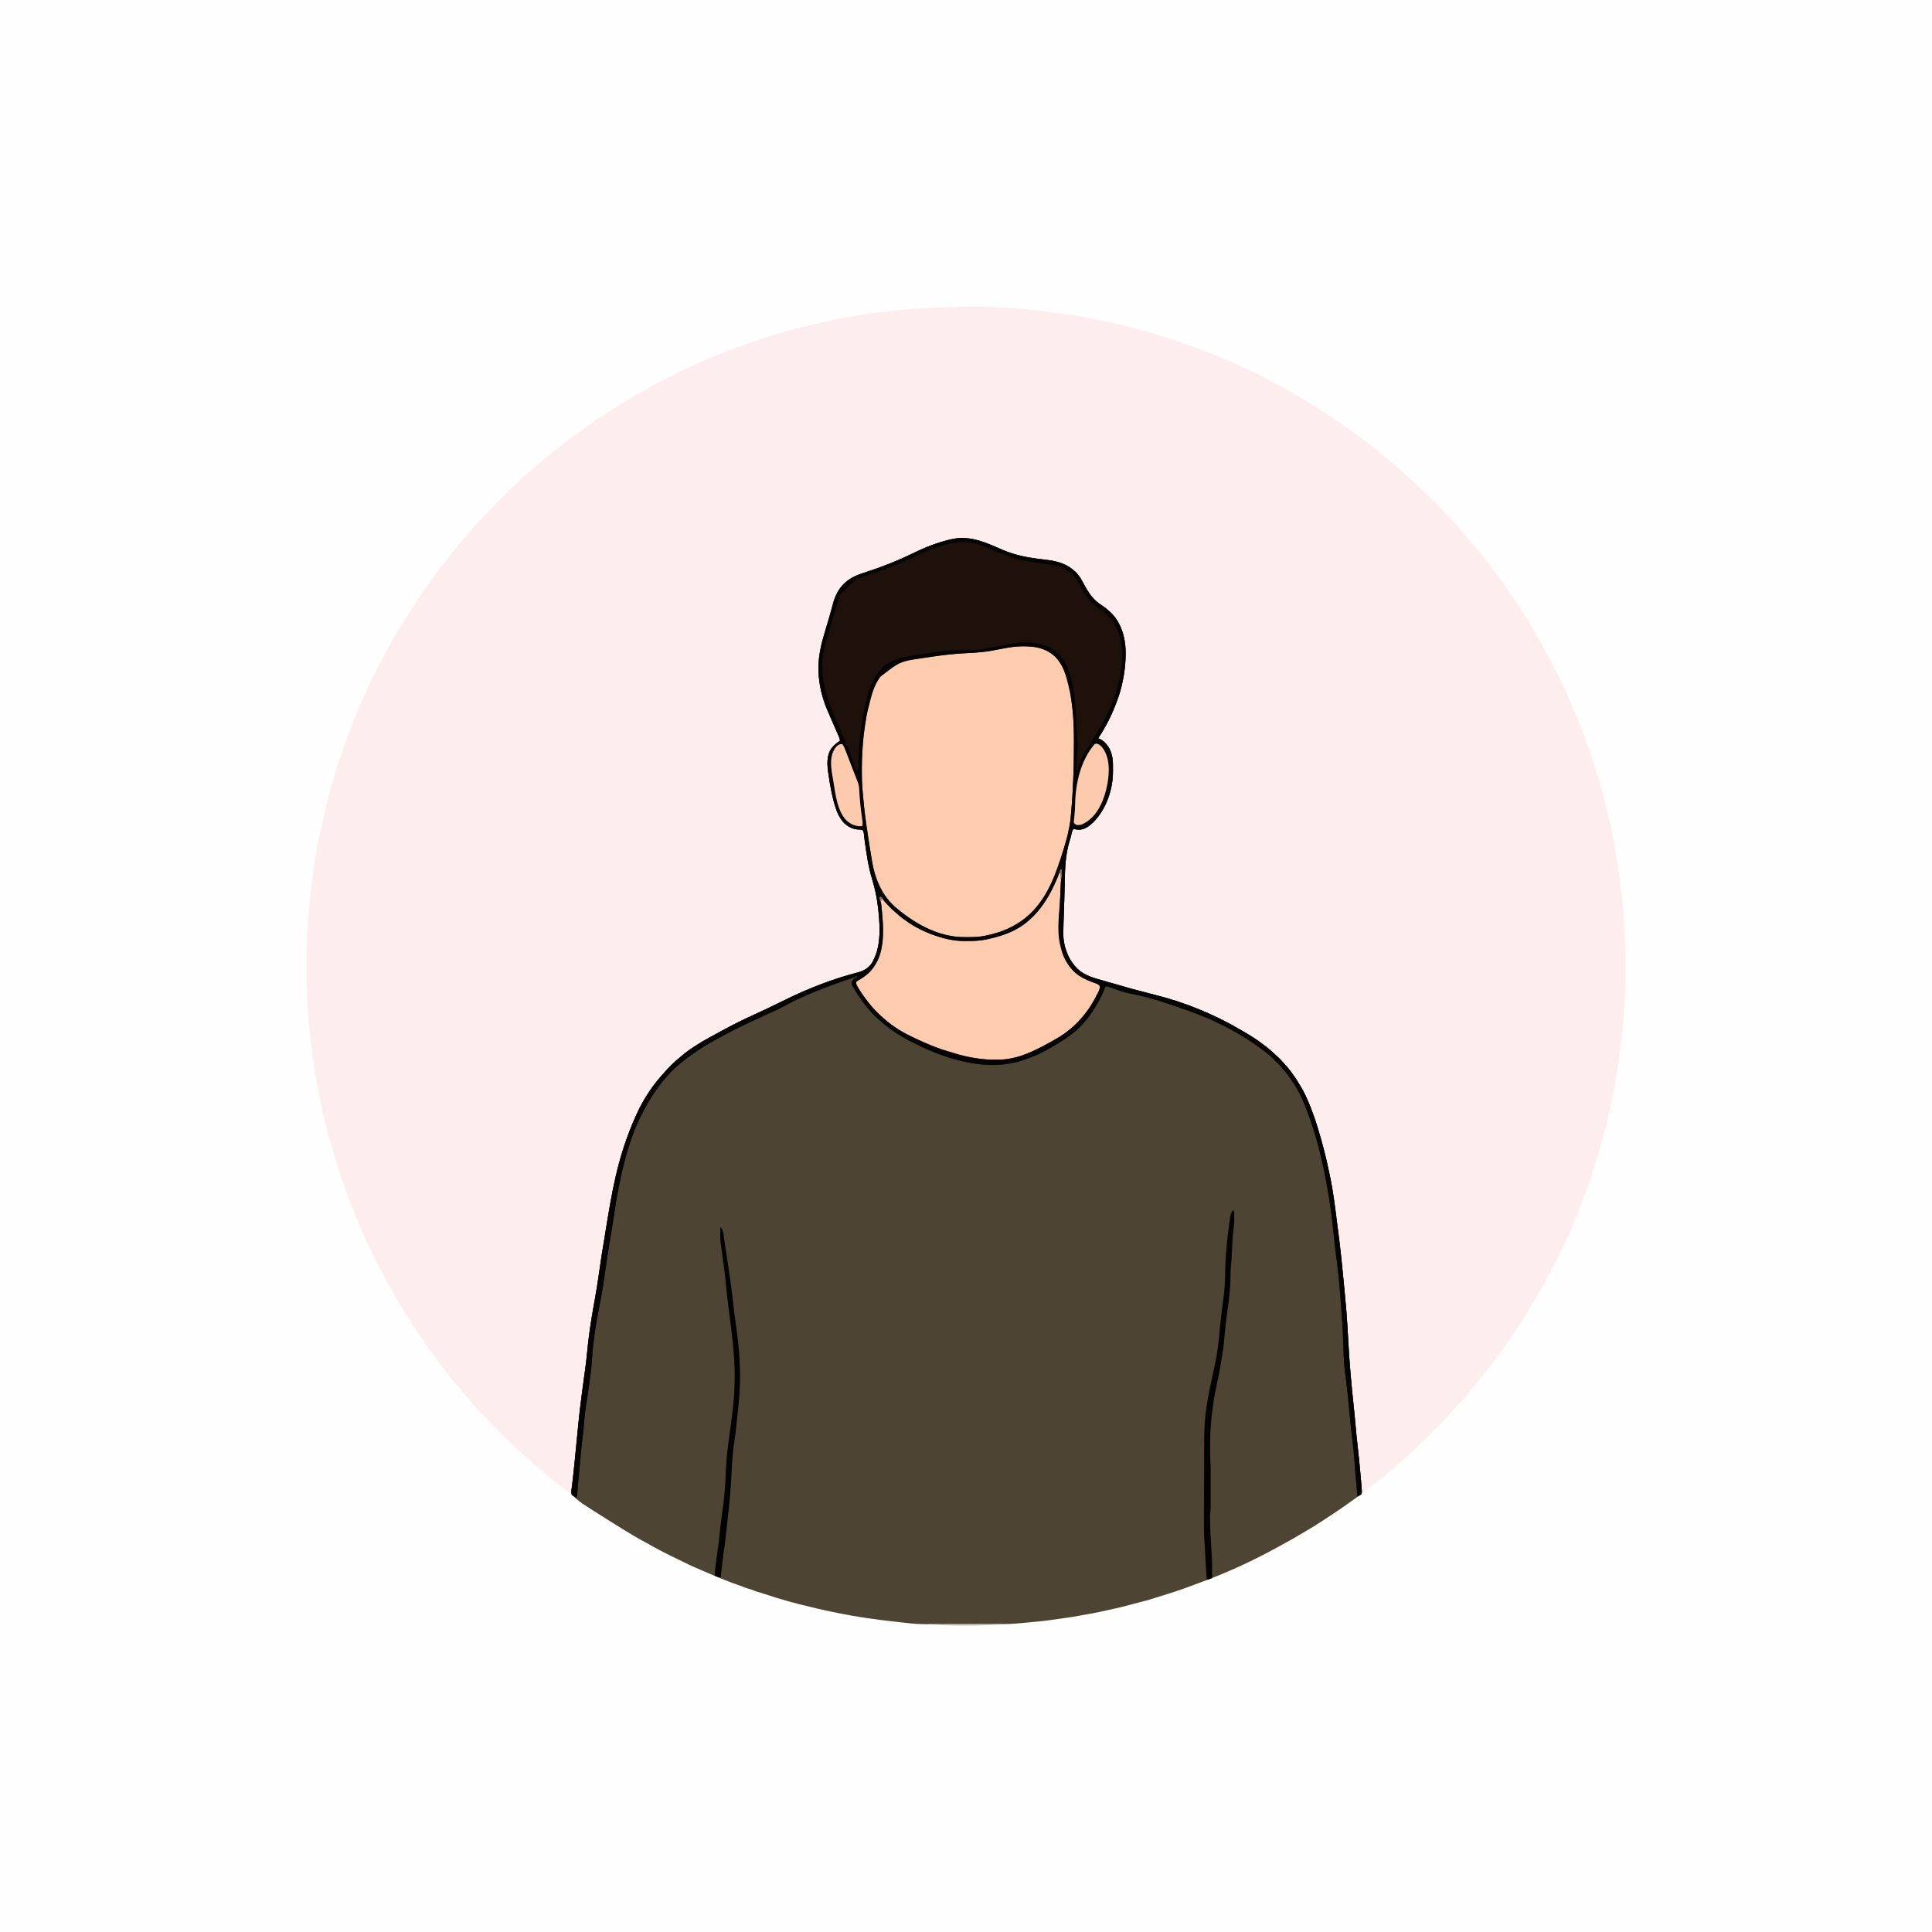 <?xml version="1.0" encoding="UTF-8"?>
<svg version="1.1" xmlns="http://www.w3.org/2000/svg" width="5000" height="5000">
<rect width="100%" height="100%" fill="#333333" stroke="none"/>
<path d="M0 0 C1650 0 3300 0 5000 0 C5000 1650 5000 3300 5000 5000 C3350 5000 1700 5000 0 5000 C0 3350 0 1700 0 0 Z " fill="#FEFEFE" transform="translate(0,0)"/>
<path d="M0 0 C1.606 0.009 1.606 0.009 3.245 0.019 C49.27 0.325 95.605 3.504 141.328 8.699 C144.242 9.027 147.157 9.346 150.072 9.664 C188.822 13.891 227.163 19.382 265.562 26.062 C267.361 26.374 267.361 26.374 269.196 26.692 C284.084 29.281 298.86 32.181 313.608 35.474 C316.803 36.177 320.007 36.822 323.215 37.457 C369.675 46.746 415.73 59.09 461 73 C461.887 73.272 462.774 73.544 463.688 73.824 C502.933 85.873 541.752 99.081 580 114 C580.666 114.26 581.332 114.519 582.018 114.786 C650.331 141.438 718.271 171.609 781.934 208.125 C786.383 210.67 790.888 213.078 795.438 215.438 C806.522 221.218 817.249 227.626 828 234 C829.033 234.612 830.065 235.224 831.129 235.854 C846.559 245.015 861.831 254.413 877 264 C878 264.63 878.999 265.26 880.029 265.909 C921.307 291.949 961.444 320.078 1000 350 C1001.602 351.231 1003.206 352.46 1004.81 353.689 C1017.434 363.37 1029.839 373.28 1042.093 383.425 C1044.636 385.525 1047.192 387.606 1049.75 389.688 C1054.267 393.377 1058.721 397.136 1063.163 400.915 C1066.591 403.826 1070.06 406.678 1073.562 409.5 C1078.633 413.625 1083.432 417.996 1088.223 422.438 C1091.11 425.101 1094.049 427.691 1097.016 430.266 C1100.189 433.039 1103.313 435.868 1106.441 438.691 C1108.093 440.181 1109.746 441.668 1111.402 443.152 C1118.334 449.365 1125.184 455.661 1132 462 C1132.654 462.608 1133.308 463.215 1133.982 463.841 C1145.527 474.58 1156.734 485.619 1167.805 496.844 C1169.948 499.038 1169.948 499.038 1172.375 500.812 C1174.584 502.653 1176.23 504.365 1178.07 506.543 C1182.31 511.439 1186.886 515.959 1191.5 520.5 C1196.702 525.62 1201.77 530.763 1206.525 536.303 C1208.261 538.3 1210.097 540.162 1212 542 C1215.124 545.082 1218.027 548.275 1220.887 551.602 C1223.697 554.791 1226.599 557.893 1229.5 561 C1234.55 566.419 1239.496 571.898 1244.307 577.53 C1245.829 579.312 1247.352 581.094 1248.875 582.875 C1249.396 583.486 1249.918 584.097 1250.455 584.727 C1253.434 588.207 1256.462 591.627 1259.562 595 C1263.593 599.431 1267.252 604.095 1270.914 608.828 C1273.653 612.348 1276.476 615.717 1279.5 619 C1283.453 623.303 1287.059 627.801 1290.637 632.413 C1294.15 636.936 1297.745 641.383 1301.375 645.812 C1308.112 654.063 1314.585 662.499 1321 671 C1321.601 671.795 1322.202 672.589 1322.821 673.408 C1331.162 684.441 1339.359 695.566 1347.42 706.804 C1348.986 708.98 1350.56 711.149 1352.137 713.316 C1382.151 754.585 1410.058 797.595 1435.675 841.728 C1437.181 844.311 1438.704 846.884 1440.227 849.457 C1448.28 863.102 1455.898 876.939 1463.349 890.92 C1465.368 894.686 1467.424 898.43 1469.485 902.173 C1474.711 911.67 1479.772 921.247 1484.75 930.875 C1485.653 932.621 1485.653 932.621 1486.574 934.402 C1493.788 948.405 1500.801 962.493 1507.5 976.75 C1508.007 977.828 1508.007 977.828 1508.524 978.929 C1533.052 1031.17 1554.904 1084.539 1574 1139 C1574.463 1140.319 1574.463 1140.319 1574.935 1141.665 C1600.69 1215.217 1621.967 1290.496 1637 1367 C1637.148 1367.748 1637.296 1368.495 1637.448 1369.266 C1646.805 1416.639 1654.214 1464.383 1659.697 1512.357 C1659.985 1514.872 1660.278 1517.386 1660.573 1519.9 C1669.148 1593.651 1670.59 1667.839 1670 1742 C1669.993 1743.063 1669.985 1744.126 1669.978 1745.221 C1669.653 1791.259 1666.498 1837.592 1661.301 1883.328 C1660.973 1886.242 1660.654 1889.157 1660.336 1892.072 C1656.109 1930.822 1650.618 1969.163 1643.938 2007.562 C1643.73 2008.761 1643.522 2009.96 1643.308 2011.196 C1640.72 2026.075 1637.825 2040.843 1634.532 2055.583 C1633.806 2058.88 1633.135 2062.185 1632.473 2065.496 C1620.072 2126.952 1602.711 2187.52 1583 2247 C1582.71 2247.874 1582.421 2248.748 1582.122 2249.648 C1575.33 2270.104 1568.171 2290.382 1560.364 2310.474 C1558.974 2314.067 1557.608 2317.669 1556.246 2321.273 C1535.653 2375.517 1512.144 2429.591 1484.781 2480.75 C1482.57 2484.894 1480.418 2489.067 1478.281 2493.25 C1470.64 2508.195 1462.792 2522.954 1454.421 2537.508 C1452.7 2540.526 1451.027 2543.567 1449.358 2546.614 C1437.353 2568.514 1424.209 2589.813 1411 2611 C1410.437 2611.904 1409.873 2612.809 1409.293 2613.74 C1401.678 2625.926 1393.78 2637.919 1385.812 2649.875 C1385.357 2650.559 1384.901 2651.244 1384.431 2651.949 C1375.634 2665.143 1366.788 2678.314 1357.438 2691.125 C1356.337 2692.64 1355.237 2694.156 1354.137 2695.672 C1353.607 2696.401 1353.078 2697.13 1352.533 2697.881 C1350.253 2701.032 1348.002 2704.204 1345.75 2707.375 C1341.272 2713.664 1336.653 2719.839 1332 2726 C1331.04 2727.282 1330.08 2728.565 1329.121 2729.848 C1320.243 2741.724 1311.278 2753.5 1301.891 2764.982 C1298.331 2769.342 1294.833 2773.745 1291.375 2778.188 C1286.929 2783.89 1282.309 2789.423 1277.613 2794.922 C1275.221 2797.727 1272.885 2800.575 1270.562 2803.438 C1262.962 2812.765 1255.095 2821.862 1247.012 2830.773 C1244.585 2833.46 1242.208 2836.186 1239.832 2838.918 C1236.901 2842.249 1233.908 2845.523 1230.918 2848.801 C1228.875 2851.048 1228.875 2851.048 1227 2854 C1226.34 2854 1225.68 2854 1225 2854 C1224.741 2854.581 1224.482 2855.162 1224.216 2855.761 C1222.905 2858.175 1221.452 2859.85 1219.551 2861.828 C1218.867 2862.546 1218.183 2863.264 1217.479 2864.004 C1216.764 2864.745 1216.049 2865.486 1215.312 2866.25 C1210.667 2871.097 1206.086 2875.961 1201.727 2881.069 C1199.575 2883.475 1197.288 2885.722 1195 2888 C1193.292 2889.712 1191.585 2891.425 1189.878 2893.138 C1184.939 2898.093 1179.998 2903.046 1175.055 2907.997 C1172.075 2910.982 1169.096 2913.969 1166.118 2916.957 C1163.223 2919.863 1160.325 2922.767 1157.426 2925.669 C1156.329 2926.768 1155.233 2927.867 1154.138 2928.968 C1148.786 2934.345 1143.433 2939.668 1137.642 2944.58 C1134.949 2946.909 1132.484 2949.453 1130 2952 C1117.811 2964.324 1117.811 2964.324 1112 2967 C1112 2967.66 1112 2968.32 1112 2969 C1110.637 2970.375 1110.637 2970.375 1108.688 2972 C1105.284 2974.889 1101.969 2977.848 1098.688 2980.875 C1095.065 2984.183 1091.383 2987.36 1087.562 2990.438 C1083.627 2993.609 1079.875 2996.921 1076.188 3000.375 C1071.361 3004.886 1066.302 3008.984 1061.071 3013.015 C1057.581 3015.717 1054.249 3018.507 1051 3021.5 C1046.698 3025.452 1042.201 3029.058 1037.589 3032.635 C1033.041 3036.166 1028.575 3039.785 1024.125 3043.438 C1018.151 3048.325 1012.06 3053.02 1005.862 3057.619 C1001.495 3060.863 997.198 3064.18 992.938 3067.562 C986.416 3072.726 979.748 3077.666 973.011 3082.543 C970.923 3084.056 968.838 3085.573 966.754 3087.09 C962.182 3090.412 957.595 3093.71 953 3097 C952.3 3097.502 951.6 3098.005 950.879 3098.522 C932.263 3111.843 913.084 3124.365 894 3137 C892.769 3137.816 891.537 3138.632 890.306 3139.449 C878.269 3147.415 866.097 3155.072 853.671 3162.415 C849.743 3164.746 845.833 3167.107 841.922 3169.465 C821.227 3181.927 800.401 3193.987 779.08 3205.349 C775.315 3207.367 771.573 3209.422 767.832 3211.483 C706.65 3245.144 642.465 3274.672 577 3299 C575.684 3299.491 574.368 3299.982 573.052 3300.473 C562.708 3304.334 552.357 3308.175 542 3312 C540.867 3312.419 539.733 3312.838 538.565 3313.269 C526.447 3317.738 514.286 3322.015 502 3326 C500.966 3326.336 499.932 3326.673 498.867 3327.02 C483.893 3331.885 468.884 3336.612 453.808 3341.148 C450.922 3342.024 448.043 3342.916 445.164 3343.812 C433.591 3347.405 421.996 3350.605 410.219 3353.455 C406.946 3354.259 403.693 3355.126 400.438 3356 C398.612 3356.489 398.612 3356.489 396.75 3356.988 C394.228 3357.669 391.707 3358.354 389.188 3359.043 C363.164 3366.094 336.824 3371.931 310.438 3377.438 C309.411 3377.653 308.384 3377.868 307.326 3378.089 C287.464 3382.24 287.464 3382.24 278.031 3383.528 C273.659 3384.209 269.336 3385.115 265 3386 C249.897 3389.052 234.766 3391.429 219.5 3393.5 C217.269 3393.806 215.038 3394.112 212.807 3394.419 C209.507 3394.873 206.206 3395.326 202.906 3395.776 C197.182 3396.558 191.462 3397.36 185.746 3398.199 C166.061 3401.075 146.298 3402.944 126.494 3404.769 C123.307 3405.064 120.121 3405.366 116.935 3405.669 C113.998 3405.947 111.06 3406.222 108.123 3406.495 C106.159 3406.679 104.195 3406.864 102.231 3407.049 C85.324 3408.594 68.502 3409.156 51.53 3409.193 C49.437 3409.201 47.345 3409.209 45.252 3409.218 C38.431 3409.244 31.61 3409.259 24.789 3409.273 C22.407 3409.279 20.026 3409.284 17.644 3409.29 C7.694 3409.311 -2.255 3409.33 -12.205 3409.341 C-25.008 3409.356 -37.811 3409.38 -50.614 3409.432 C-159.266 3409.865 -159.266 3409.865 -205.904 3404.359 C-211.773 3403.678 -217.649 3403.06 -223.523 3402.429 C-247.757 3399.817 -271.904 3396.661 -296 3393 C-298.437 3392.635 -300.875 3392.271 -303.312 3391.906 C-321.709 3389.129 -339.991 3385.877 -358.25 3382.312 C-359.127 3382.141 -360.003 3381.97 -360.906 3381.794 C-386.928 3376.705 -412.842 3371.235 -438.523 3364.627 C-442.254 3363.682 -446.001 3362.806 -449.75 3361.938 C-464.477 3358.508 -479.116 3354.794 -493.662 3350.664 C-496.102 3349.971 -498.543 3349.284 -500.984 3348.598 C-519.991 3343.232 -538.827 3337.453 -557.541 3331.139 C-564.384 3328.839 -571.217 3326.681 -578.203 3324.852 C-580.929 3324.022 -583.459 3322.943 -586.063 3321.794 C-590.492 3319.979 -595.132 3318.722 -599.709 3317.338 C-604.662 3315.813 -609.443 3314.056 -614.239 3312.095 C-619.766 3309.903 -625.393 3307.977 -631 3306 C-638.196 3303.463 -645.37 3300.918 -652.438 3298.042 C-655.386 3296.843 -658.347 3295.677 -661.309 3294.512 C-681.036 3286.712 -700.549 3278.463 -720 3270 C-720.757 3269.671 -721.515 3269.342 -722.295 3269.003 C-726.87 3267.015 -731.442 3265.02 -736.01 3263.017 C-737.428 3262.396 -738.846 3261.775 -740.265 3261.156 C-748.991 3257.345 -757.55 3253.288 -766.046 3248.989 C-769.858 3247.062 -773.698 3245.197 -777.551 3243.352 C-778.821 3242.742 -780.091 3242.132 -781.362 3241.523 C-782.005 3241.214 -782.647 3240.906 -783.309 3240.588 C-807.791 3228.818 -832.064 3216.62 -855.613 3203.066 C-861.304 3199.8 -867.087 3196.716 -872.875 3193.625 C-884.505 3187.385 -895.798 3180.641 -907.069 3173.778 C-910.665 3171.596 -914.279 3169.443 -917.893 3167.292 C-927.548 3161.537 -937.075 3155.598 -946.552 3149.555 C-949.026 3147.984 -951.508 3146.426 -953.992 3144.871 C-993.551 3120.03 -1032.064 3092.972 -1068.973 3064.348 C-1071.542 3062.355 -1074.123 3060.381 -1076.709 3058.411 C-1082.897 3053.688 -1088.955 3048.819 -1094.981 3043.892 C-1099.342 3040.331 -1103.745 3036.833 -1108.188 3033.375 C-1113.89 3028.929 -1119.423 3024.309 -1124.922 3019.613 C-1127.727 3017.221 -1130.575 3014.885 -1133.438 3012.562 C-1142.765 3004.962 -1151.862 2997.095 -1160.773 2989.012 C-1163.46 2986.585 -1166.186 2984.208 -1168.918 2981.832 C-1172.249 2978.901 -1175.523 2975.908 -1178.801 2972.918 C-1181.048 2970.875 -1181.048 2970.875 -1184 2969 C-1184 2968.34 -1184 2967.68 -1184 2967 C-1184.581 2966.741 -1185.162 2966.482 -1185.761 2966.216 C-1188.175 2964.905 -1189.85 2963.452 -1191.828 2961.551 C-1192.546 2960.867 -1193.264 2960.183 -1194.004 2959.479 C-1194.745 2958.764 -1195.486 2958.049 -1196.25 2957.312 C-1200.514 2953.227 -1204.771 2949.161 -1209.234 2945.293 C-1212.291 2942.642 -1215.171 2939.897 -1218 2937 C-1219.488 2935.509 -1220.978 2934.02 -1222.469 2932.531 C-1225.823 2929.177 -1229.177 2925.823 -1232.531 2922.469 C-1233.312 2921.689 -1234.092 2920.909 -1234.896 2920.106 C-1236.142 2918.859 -1237.385 2917.61 -1238.624 2916.357 C-1240.475 2914.484 -1242.276 2912.789 -1244.375 2911.188 C-1246.518 2909.402 -1248.095 2907.794 -1249.875 2905.688 C-1253.531 2901.396 -1257.495 2897.461 -1261.5 2893.5 C-1265.909 2889.134 -1270.197 2884.766 -1274.199 2880.02 C-1276.686 2877.23 -1279.343 2874.626 -1282 2872 C-1294.338 2859.781 -1294.338 2859.781 -1297 2854 C-1297.66 2854 -1298.32 2854 -1299 2854 C-1300.375 2852.637 -1300.375 2852.637 -1302 2850.688 C-1304.889 2847.284 -1307.848 2843.969 -1310.875 2840.688 C-1314.183 2837.065 -1317.36 2833.383 -1320.438 2829.562 C-1323.609 2825.627 -1326.921 2821.875 -1330.375 2818.188 C-1334.886 2813.361 -1338.984 2808.302 -1343.015 2803.071 C-1345.717 2799.581 -1348.507 2796.249 -1351.5 2793 C-1355.453 2788.697 -1359.059 2784.199 -1362.637 2779.587 C-1366.15 2775.064 -1369.745 2770.617 -1373.375 2766.188 C-1380.113 2757.939 -1386.585 2749.501 -1393 2741 C-1393.499 2740.34 -1393.997 2739.681 -1394.511 2739.001 C-1406.451 2723.188 -1418.211 2707.253 -1429.576 2691.022 C-1430.92 2689.114 -1432.277 2687.215 -1433.641 2685.32 C-1448.425 2664.709 -1462.433 2643.431 -1476 2622 C-1476.819 2620.707 -1476.819 2620.707 -1477.655 2619.387 C-1487.337 2604.065 -1496.761 2588.594 -1506 2573 C-1506.586 2572.01 -1507.173 2571.021 -1507.777 2570.001 C-1522.529 2545.039 -1536.403 2519.604 -1550 2494 C-1550.774 2492.55 -1550.774 2492.55 -1551.563 2491.07 C-1557.567 2479.808 -1563.247 2468.439 -1568.68 2456.891 C-1570.654 2452.702 -1572.713 2448.564 -1574.812 2444.438 C-1591.596 2411.162 -1606.255 2376.625 -1620 2342 C-1620.445 2340.882 -1620.89 2339.764 -1621.349 2338.612 C-1624.603 2330.422 -1627.815 2322.217 -1631 2314 C-1631.459 2312.816 -1631.918 2311.633 -1632.391 2310.414 C-1639.08 2293.116 -1645.403 2275.717 -1651.287 2258.129 C-1652.036 2255.892 -1652.789 2253.656 -1653.542 2251.42 C-1678.896 2175.937 -1699.459 2098.532 -1713.611 2020.142 C-1714.054 2017.705 -1714.503 2015.269 -1714.952 2012.833 C-1731.306 1923.804 -1741.472 1832.614 -1742 1742 C-1742.008 1740.733 -1742.015 1739.467 -1742.023 1738.162 C-1742.151 1715.441 -1742.135 1692.721 -1742 1670 C-1741.994 1668.929 -1741.988 1667.859 -1741.981 1666.755 C-1741.675 1620.73 -1738.496 1574.395 -1733.301 1528.672 C-1732.973 1525.758 -1732.654 1522.843 -1732.336 1519.928 C-1726.386 1465.383 -1718.867 1410.738 -1706.705 1357.192 C-1705.974 1353.884 -1705.301 1350.569 -1704.641 1347.246 C-1695.289 1300.63 -1682.959 1254.429 -1669 1209 C-1668.728 1208.113 -1668.456 1207.226 -1668.176 1206.312 C-1656.127 1167.067 -1642.919 1128.248 -1628 1090 C-1627.611 1089.001 -1627.611 1089.001 -1627.214 1087.982 C-1600.562 1019.669 -1570.391 951.729 -1533.875 888.066 C-1531.33 883.617 -1528.922 879.112 -1526.562 874.562 C-1520.782 863.478 -1514.374 852.751 -1508 842 C-1507.388 840.967 -1506.776 839.935 -1506.146 838.871 C-1496.985 823.441 -1487.587 808.169 -1478 793 C-1477.37 792 -1476.74 791.001 -1476.091 789.971 C-1450.051 748.693 -1421.922 708.556 -1392 670 C-1390.769 668.398 -1389.54 666.794 -1388.311 665.19 C-1378.63 652.566 -1368.72 640.161 -1358.575 627.907 C-1356.475 625.364 -1354.394 622.808 -1352.312 620.25 C-1348.623 615.733 -1344.864 611.279 -1341.085 606.837 C-1338.174 603.409 -1335.322 599.94 -1332.5 596.438 C-1328.375 591.367 -1324.004 586.568 -1319.562 581.777 C-1316.899 578.89 -1314.309 575.951 -1311.734 572.984 C-1308.961 569.811 -1306.132 566.687 -1303.309 563.559 C-1301.819 561.907 -1300.332 560.254 -1298.848 558.598 C-1292.635 551.666 -1286.339 544.816 -1280 538 C-1279.392 537.346 -1278.785 536.692 -1278.159 536.018 C-1267.42 524.473 -1256.381 513.266 -1245.156 502.195 C-1242.962 500.052 -1242.962 500.052 -1241.188 497.625 C-1239.347 495.416 -1237.635 493.77 -1235.457 491.93 C-1230.561 487.69 -1226.041 483.114 -1221.5 478.5 C-1216.38 473.298 -1211.237 468.23 -1205.697 463.475 C-1203.7 461.739 -1201.838 459.903 -1200 458 C-1196.918 454.876 -1193.725 451.973 -1190.398 449.113 C-1187.209 446.303 -1184.107 443.401 -1181 440.5 C-1175.581 435.45 -1170.102 430.504 -1164.47 425.693 C-1162.688 424.171 -1160.906 422.648 -1159.125 421.125 C-1158.514 420.604 -1157.903 420.082 -1157.273 419.545 C-1153.793 416.566 -1150.373 413.538 -1147 410.438 C-1142.569 406.407 -1137.905 402.748 -1133.172 399.086 C-1129.652 396.347 -1126.283 393.524 -1123 390.5 C-1118.697 386.547 -1114.199 382.941 -1109.587 379.363 C-1105.064 375.85 -1100.617 372.255 -1096.188 368.625 C-1087.937 361.888 -1079.501 355.415 -1071 349 C-1070.205 348.399 -1069.411 347.798 -1068.592 347.179 C-1057.559 338.838 -1046.434 330.641 -1035.196 322.58 C-1033.02 321.014 -1030.851 319.44 -1028.684 317.863 C-987.356 287.807 -944.282 259.828 -900.07 234.201 C-897.836 232.905 -895.605 231.603 -893.375 230.301 C-869.474 216.373 -845.155 203.165 -820.629 190.374 C-817.697 188.842 -814.769 187.301 -811.84 185.762 C-753.127 154.994 -692.044 128.8 -629.931 105.718 C-627.975 104.991 -626.019 104.26 -624.063 103.53 C-549.634 75.794 -472.838 53.451 -395.031 37.461 C-390.055 36.436 -385.093 35.363 -380.137 34.246 C-337.586 24.722 -294.278 18.183 -251 13 C-249.42 12.81 -249.42 12.81 -247.807 12.617 C-165.215 2.725 -83.128 -0.494 0 0 Z " fill="#FEEDED" transform="translate(2536,794)"/>
<path d="M0 0 C8.845 3.885 17.71 7.178 26.934 10.063 C27.833 10.349 28.732 10.635 29.658 10.93 C56.762 19.414 85.261 23.523 113.434 26.563 C123.811 27.705 133.867 29.28 143.934 32.063 C144.676 32.268 145.417 32.472 146.181 32.683 C162.419 37.312 176.392 44.652 188.934 56.063 C189.99 56.997 189.99 56.997 191.067 57.95 C201.055 67.292 207.609 79.634 213.997 91.563 C226.318 114.448 238.08 131.698 260.497 145.5 C267.201 149.704 273.072 154.775 278.934 160.063 C279.885 160.918 280.837 161.772 281.817 162.653 C308.136 187.585 319.743 224.616 320.934 260.063 C321.769 291.355 318.209 321.652 310.934 352.063 C310.774 352.748 310.615 353.433 310.45 354.139 C308.346 363.155 305.872 371.984 302.768 380.715 C302.164 382.415 301.568 384.117 300.975 385.821 C288.211 422.386 271.42 456.835 249.934 489.063 C250.738 489.249 251.543 489.434 252.372 489.625 C265.566 494.949 276.262 508.139 281.736 520.938 C286.089 532.16 288.247 543.465 288.235 555.497 C288.239 556.455 288.243 557.413 288.248 558.4 C288.254 560.416 288.254 562.432 288.25 564.448 C288.247 567.462 288.27 570.476 288.295 573.491 C288.448 620.435 271.442 671.205 238.184 705.25 C228.075 715.285 215.4 725.163 200.684 725.25 C195.403 725.221 190.96 724.64 185.934 723.063 C183.101 727.172 182.003 731.249 180.997 736.063 C179.586 742.429 177.906 748.616 175.938 754.836 C165.131 789.569 164.043 826.049 163.45 862.152 C163.186 878.018 162.737 893.873 162.208 909.731 C162.174 910.739 162.14 911.747 162.106 912.786 C161.796 922.056 161.483 931.326 161.159 940.596 C160.18 967.157 160.18 967.157 159.754 993.731 C159.748 994.67 159.741 995.609 159.734 996.577 C159.826 1023.834 170.809 1056.496 188.934 1077.063 C189.947 1078.289 189.947 1078.289 190.981 1079.54 C208.183 1099.731 232.544 1107.473 257.223 1114.208 C264.054 1116.078 270.838 1118.092 277.622 1120.125 C286.748 1122.855 295.898 1125.453 305.099 1127.919 C310.894 1129.481 316.636 1131.17 322.372 1132.938 C332.189 1135.946 342.12 1138.487 352.067 1141.022 C353.402 1141.363 354.736 1141.703 356.071 1142.043 C356.73 1142.212 357.39 1142.38 358.069 1142.553 C365.779 1144.525 373.456 1146.614 381.135 1148.699 C386.762 1150.223 392.394 1151.689 398.059 1153.063 C474.976 1172.173 551.731 1203.817 619.934 1244.063 C620.756 1244.544 621.578 1245.024 622.425 1245.52 C641.098 1256.45 659.944 1267.625 676.934 1281.063 C678.493 1282.235 680.053 1283.407 681.612 1284.578 C687.174 1288.781 692.533 1293.194 697.809 1297.75 C698.415 1298.273 699.022 1298.795 699.646 1299.333 C703.378 1302.591 706.905 1305.996 710.385 1309.521 C712.115 1311.243 713.926 1312.823 715.809 1314.375 C719.748 1317.776 723.166 1321.512 726.598 1325.418 C728.13 1327.152 729.687 1328.865 731.27 1330.551 C746.499 1346.79 759.786 1365.501 770.985 1384.719 C772.612 1387.511 774.291 1390.257 775.997 1393 C780.058 1399.817 783.528 1406.904 786.934 1414.063 C787.572 1415.393 787.572 1415.393 788.223 1416.75 C795.386 1431.834 801.343 1447.215 806.934 1462.938 C807.255 1463.841 807.576 1464.743 807.907 1465.673 C811.476 1475.739 814.888 1485.825 817.934 1496.063 C818.324 1497.347 818.715 1498.63 819.107 1499.914 C830.028 1535.719 839.387 1571.651 846.95 1608.316 C847.829 1612.572 848.736 1616.822 849.653 1621.071 C858.697 1663.238 863.617 1706.195 869.027 1748.947 C869.717 1754.389 870.426 1759.828 871.145 1765.266 C877.086 1810.358 881.679 1855.584 885.884 1900.865 C886.595 1908.497 887.328 1916.125 888.077 1923.753 C889.632 1939.616 891.053 1955.486 892.309 1971.375 C892.414 1972.688 892.518 1974 892.626 1975.353 C894.578 2000.028 895.965 2024.726 897.278 2049.442 C900.171 2103.79 905.012 2157.798 910.702 2211.919 C912.63 2230.269 914.523 2248.613 916.059 2267 C917.545 2284.764 919.465 2302.473 921.434 2320.188 C924.115 2344.313 926.619 2368.442 928.721 2392.626 C928.941 2395.137 929.163 2397.647 929.387 2400.158 C929.758 2404.323 930.122 2408.488 930.481 2412.654 C930.613 2414.183 930.747 2415.712 930.882 2417.241 C931.286 2421.846 931.631 2426.451 931.934 2431.063 C932.028 2432.207 932.122 2433.351 932.219 2434.53 C932.6 2441.936 932.6 2441.936 930.891 2444.828 C929.356 2446.33 927.815 2447.422 925.997 2448.563 C925.37 2449.004 924.743 2449.445 924.097 2449.899 C922.755 2450.839 921.4 2451.76 920.034 2452.666 C917.942 2454.058 915.895 2455.498 913.852 2456.961 C911.024 2458.986 908.183 2460.989 905.329 2462.977 C901.701 2465.511 898.121 2468.105 894.551 2470.719 C883.886 2478.517 872.916 2485.826 861.893 2493.105 C858.235 2495.526 854.588 2497.965 850.943 2500.406 C833.39 2512.147 815.789 2523.733 797.605 2534.478 C793.677 2536.809 789.767 2539.17 785.856 2541.528 C765.161 2553.99 744.335 2566.05 723.014 2577.412 C719.25 2579.43 715.507 2581.485 711.766 2583.546 C650.584 2617.207 586.399 2646.735 520.934 2671.063 C519.618 2671.554 518.302 2672.045 516.986 2672.536 C506.642 2676.397 496.291 2680.238 485.934 2684.063 C484.801 2684.482 483.667 2684.901 482.5 2685.332 C470.381 2689.801 458.22 2694.078 445.934 2698.063 C444.9 2698.399 443.866 2698.736 442.801 2699.083 C427.827 2703.948 412.818 2708.675 397.742 2713.211 C394.856 2714.087 391.977 2714.979 389.098 2715.875 C377.526 2719.468 365.93 2722.668 354.153 2725.518 C350.88 2726.322 347.627 2727.189 344.372 2728.063 C343.155 2728.389 341.938 2728.715 340.684 2729.051 C338.162 2729.732 335.641 2730.417 333.122 2731.106 C307.098 2738.157 280.758 2743.994 254.372 2749.5 C253.345 2749.716 252.318 2749.931 251.26 2750.152 C231.398 2754.303 231.398 2754.303 221.966 2755.591 C217.593 2756.272 213.27 2757.178 208.934 2758.063 C193.832 2761.115 178.7 2763.492 163.434 2765.563 C161.203 2765.869 158.972 2766.175 156.741 2766.482 C153.441 2766.936 150.141 2767.389 146.84 2767.839 C141.116 2768.621 135.396 2769.423 129.68 2770.262 C109.995 2773.138 90.232 2775.007 70.428 2776.832 C67.241 2777.127 64.055 2777.429 60.869 2777.732 C57.932 2778.01 54.994 2778.285 52.057 2778.558 C50.093 2778.741 48.129 2778.927 46.166 2779.112 C29.258 2780.657 12.436 2781.219 -4.536 2781.256 C-6.629 2781.264 -8.721 2781.272 -10.814 2781.281 C-17.635 2781.307 -24.456 2781.322 -31.277 2781.336 C-33.659 2781.342 -36.04 2781.347 -38.422 2781.353 C-48.372 2781.374 -58.321 2781.393 -68.271 2781.404 C-81.074 2781.419 -93.877 2781.443 -106.68 2781.495 C-215.332 2781.928 -215.332 2781.928 -261.97 2776.422 C-267.839 2775.741 -273.715 2775.123 -279.589 2774.492 C-303.823 2771.88 -327.97 2768.724 -352.066 2765.063 C-354.503 2764.698 -356.941 2764.334 -359.378 2763.969 C-377.775 2761.192 -396.057 2757.94 -414.316 2754.375 C-415.631 2754.119 -415.631 2754.119 -416.972 2753.857 C-442.994 2748.768 -468.908 2743.298 -494.589 2736.69 C-498.32 2735.745 -502.066 2734.869 -505.816 2734 C-520.542 2730.571 -535.182 2726.857 -549.728 2722.727 C-552.168 2722.034 -554.609 2721.347 -557.05 2720.661 C-576.057 2715.295 -594.893 2709.516 -613.606 2703.202 C-620.45 2700.902 -627.283 2698.744 -634.269 2696.915 C-636.995 2696.085 -639.525 2695.006 -642.129 2693.857 C-646.558 2692.042 -651.198 2690.785 -655.775 2689.401 C-660.728 2687.876 -665.509 2686.119 -670.305 2684.158 C-675.832 2681.966 -681.459 2680.04 -687.066 2678.063 C-694.262 2675.526 -701.436 2672.981 -708.504 2670.104 C-711.452 2668.906 -714.413 2667.74 -717.375 2666.575 C-737.102 2658.775 -756.615 2650.526 -776.066 2642.063 C-776.823 2641.734 -777.581 2641.405 -778.361 2641.066 C-782.936 2639.078 -787.508 2637.083 -792.076 2635.08 C-793.494 2634.459 -794.912 2633.838 -796.331 2633.219 C-805.057 2629.408 -813.615 2625.351 -822.112 2621.052 C-825.924 2619.125 -829.764 2617.26 -833.617 2615.415 C-834.887 2614.805 -836.157 2614.195 -837.428 2613.586 C-838.392 2613.123 -838.392 2613.123 -839.375 2612.651 C-863.857 2600.881 -888.13 2588.683 -911.679 2575.129 C-917.37 2571.862 -923.153 2568.779 -928.941 2565.688 C-940.571 2559.448 -951.864 2552.704 -963.135 2545.841 C-966.731 2543.659 -970.345 2541.506 -973.959 2539.355 C-983.614 2533.6 -993.141 2527.661 -1002.618 2521.618 C-1005.092 2520.047 -1007.574 2518.489 -1010.058 2516.934 C-1093.751 2464.378 -1093.751 2464.378 -1113.066 2445.063 C-1113.294 2438.404 -1112.731 2431.988 -1111.929 2425.383 C-1111.682 2423.264 -1111.434 2421.144 -1111.187 2419.024 C-1110.99 2417.357 -1110.99 2417.357 -1110.788 2415.656 C-1108.522 2396.477 -1106.42 2377.286 -1104.566 2358.063 C-1104.467 2357.038 -1104.368 2356.013 -1104.266 2354.958 C-1103.857 2350.712 -1103.448 2346.466 -1103.042 2342.219 C-1101.846 2329.729 -1100.615 2317.241 -1099.385 2304.754 C-1098.905 2299.873 -1098.426 2294.993 -1097.947 2290.112 C-1097.585 2286.435 -1097.22 2282.757 -1096.855 2279.08 C-1096.367 2274.151 -1095.89 2269.222 -1095.425 2264.291 C-1093.005 2238.705 -1089.905 2213.241 -1086.52 2187.767 C-1085.997 2183.822 -1085.48 2179.875 -1084.963 2175.929 C-1080.765 2143.901 -1080.765 2143.901 -1078.661 2129.082 C-1078.494 2127.903 -1078.494 2127.903 -1078.323 2126.7 C-1078.159 2125.54 -1078.159 2125.54 -1077.991 2124.358 C-1075.931 2109.839 -1074.141 2095.335 -1072.838 2080.725 C-1069.208 2040.268 -1063.212 2000.295 -1056.128 1960.313 C-1056.004 1959.612 -1055.88 1958.911 -1055.753 1958.189 C-1055.372 1956.037 -1054.99 1953.886 -1054.609 1951.735 C-1054.418 1950.659 -1054.418 1950.659 -1054.223 1949.561 C-1053.593 1946.01 -1052.958 1942.461 -1052.314 1938.913 C-1048.916 1920.142 -1045.921 1901.321 -1043.164 1882.446 C-1043.035 1881.564 -1042.906 1880.682 -1042.773 1879.773 C-1041.462 1870.785 -1040.16 1861.796 -1038.875 1852.804 C-1036.22 1834.246 -1033.41 1815.736 -1030.179 1797.269 C-1028.711 1788.875 -1027.321 1780.474 -1026.054 1772.047 C-1023.651 1756.103 -1020.949 1740.21 -1018.253 1724.313 C-1018.121 1723.533 -1017.989 1722.753 -1017.853 1721.949 C-1003.24 1635.701 -986.379 1549.187 -939.066 1450.063 C-938.615 1449.159 -938.164 1448.254 -937.7 1447.323 C-921.276 1414.578 -900.127 1383.691 -875.402 1356.645 C-874.124 1355.232 -872.852 1353.814 -871.613 1352.367 C-866.888 1346.861 -861.872 1341.683 -856.743 1336.554 C-855.327 1335.136 -853.919 1333.71 -852.511 1332.284 C-846.34 1326.1 -839.886 1320.513 -833.066 1315.063 C-831.964 1314.128 -830.868 1313.187 -829.781 1312.235 C-815.895 1300.127 -800.673 1289.81 -785.066 1280.063 C-784.484 1279.698 -783.902 1279.333 -783.303 1278.958 C-770.206 1270.795 -756.584 1263.497 -743.066 1256.063 C-742.102 1255.533 -741.138 1255.002 -740.145 1254.456 C-733.798 1250.969 -727.435 1247.511 -721.066 1244.063 C-719.993 1243.48 -718.919 1242.898 -717.813 1242.298 C-692.377 1228.508 -666.593 1215.734 -640.218 1203.845 C-621.155 1195.243 -602.293 1186.245 -583.503 1177.063 C-582.623 1176.633 -581.743 1176.203 -580.837 1175.76 C-573.519 1172.183 -566.203 1168.605 -558.893 1165.013 C-499.715 1135.937 -436.886 1111.493 -372.98 1094.997 C-356.615 1090.68 -343.767 1083.569 -334.757 1068.938 C-319.978 1043.155 -315.842 1014.827 -315.816 985.5 C-315.815 984.72 -315.814 983.939 -315.813 983.135 C-315.828 965.992 -317.165 949.089 -319.066 932.063 C-319.143 931.36 -319.221 930.657 -319.3 929.933 C-322.227 903.372 -327.222 878.632 -335.066 853.063 C-344.778 821.113 -349.452 788.399 -353.953 755.411 C-354.047 754.721 -354.142 754.031 -354.239 753.32 C-354.724 749.744 -355.176 746.168 -355.584 742.582 C-355.669 741.855 -355.753 741.127 -355.84 740.378 C-356.071 738.37 -356.293 736.362 -356.514 734.354 C-357.002 731.442 -357.452 729.505 -359.066 727.063 C-362.998 724.851 -366.622 724.84 -371.066 724.75 C-386.081 724.061 -399.607 716.505 -409.871 705.708 C-416.732 697.442 -422.184 688.072 -426.066 678.063 C-426.45 677.074 -426.834 676.086 -427.23 675.067 C-437.871 645.375 -443.548 612.245 -448.066 581.063 C-448.167 580.388 -448.269 579.713 -448.374 579.018 C-451.508 557.795 -453.314 532.859 -440.066 514.625 C-433.876 506.991 -426.401 500.272 -418.066 495.063 C-418.668 489.885 -420.32 485.703 -422.425 481 C-422.766 480.225 -423.107 479.449 -423.458 478.649 C-424.571 476.118 -425.694 473.59 -426.816 471.063 C-427.591 469.302 -428.366 467.541 -429.14 465.78 C-430.703 462.225 -432.269 458.671 -433.837 455.118 C-438.505 444.539 -443.111 433.932 -447.673 423.307 C-448.566 421.227 -449.462 419.15 -450.361 417.073 C-471.604 367.886 -479.954 312.943 -469.066 260.063 C-468.688 258.112 -468.311 256.162 -467.933 254.211 C-465.346 241.3 -461.797 228.724 -457.986 216.127 C-456.413 210.888 -454.901 205.63 -453.378 200.375 C-451.653 194.444 -449.918 188.519 -448.066 182.625 C-446.176 176.554 -444.465 170.436 -442.753 164.313 C-442.452 163.242 -442.151 162.171 -441.841 161.067 C-440.293 155.54 -438.782 150.006 -437.339 144.45 C-434.108 132.162 -430.461 121.066 -424.066 110.063 C-423.236 108.582 -423.236 108.582 -422.39 107.071 C-413.971 92.884 -401.54 81.547 -387.316 73.375 C-386.721 73.031 -386.127 72.687 -385.514 72.332 C-374.631 66.335 -362.615 62.455 -350.834 58.654 C-310.641 45.643 -271.033 30.251 -233.089 11.653 C-201.706 -3.728 -169.319 -16.966 -135.253 -25.125 C-134.608 -25.28 -133.963 -25.435 -133.299 -25.594 C-131.226 -26.073 -129.15 -26.513 -127.066 -26.937 C-126.187 -27.116 -125.307 -27.295 -124.401 -27.479 C-79.608 -35.801 -39.958 -17.64 0 0 Z " fill="#4D4433" transform="translate(2592.066,1421.937)"/>
<path d="M0 0 C8.845 3.885 17.71 7.178 26.934 10.063 C27.833 10.349 28.732 10.635 29.658 10.93 C56.762 19.414 85.261 23.523 113.434 26.563 C123.811 27.705 133.867 29.28 143.934 32.063 C144.676 32.268 145.417 32.472 146.181 32.683 C162.419 37.312 176.392 44.652 188.934 56.063 C189.99 56.997 189.99 56.997 191.067 57.95 C201.055 67.292 207.609 79.634 213.997 91.563 C226.318 114.448 238.08 131.698 260.497 145.5 C267.201 149.704 273.072 154.775 278.934 160.063 C279.885 160.918 280.837 161.772 281.817 162.653 C308.136 187.585 319.743 224.616 320.934 260.063 C321.769 291.355 318.209 321.652 310.934 352.063 C310.774 352.748 310.615 353.433 310.45 354.139 C308.346 363.155 305.872 371.984 302.768 380.715 C302.164 382.415 301.568 384.117 300.975 385.821 C288.211 422.386 271.42 456.835 249.934 489.063 C250.738 489.249 251.543 489.434 252.372 489.625 C265.566 494.949 276.262 508.139 281.736 520.938 C286.089 532.16 288.247 543.465 288.235 555.497 C288.239 556.455 288.243 557.413 288.248 558.4 C288.254 560.416 288.254 562.432 288.25 564.448 C288.247 567.462 288.27 570.476 288.295 573.491 C288.448 620.435 271.442 671.205 238.184 705.25 C228.075 715.285 215.4 725.163 200.684 725.25 C195.403 725.221 190.96 724.64 185.934 723.063 C183.101 727.172 182.003 731.249 180.997 736.063 C179.586 742.429 177.906 748.616 175.938 754.836 C165.131 789.569 164.043 826.049 163.45 862.152 C163.186 878.018 162.737 893.873 162.208 909.731 C162.174 910.739 162.14 911.747 162.106 912.786 C161.796 922.056 161.483 931.326 161.159 940.596 C160.18 967.157 160.18 967.157 159.754 993.731 C159.748 994.67 159.741 995.609 159.734 996.577 C159.826 1023.834 170.809 1056.496 188.934 1077.063 C189.947 1078.289 189.947 1078.289 190.981 1079.54 C208.183 1099.731 232.544 1107.473 257.223 1114.208 C264.054 1116.078 270.838 1118.092 277.622 1120.125 C286.748 1122.855 295.898 1125.453 305.099 1127.919 C310.894 1129.481 316.636 1131.17 322.372 1132.938 C332.189 1135.946 342.12 1138.487 352.067 1141.022 C353.402 1141.363 354.736 1141.703 356.071 1142.043 C356.73 1142.212 357.39 1142.38 358.069 1142.553 C365.779 1144.525 373.456 1146.614 381.135 1148.699 C386.762 1150.223 392.394 1151.689 398.059 1153.063 C474.976 1172.173 551.731 1203.817 619.934 1244.063 C620.756 1244.544 621.578 1245.024 622.425 1245.52 C641.098 1256.45 659.944 1267.625 676.934 1281.063 C678.493 1282.235 680.053 1283.407 681.612 1284.578 C687.174 1288.781 692.533 1293.194 697.809 1297.75 C698.415 1298.273 699.022 1298.795 699.646 1299.333 C703.378 1302.591 706.905 1305.996 710.385 1309.521 C712.115 1311.243 713.926 1312.823 715.809 1314.375 C719.748 1317.776 723.166 1321.512 726.598 1325.418 C728.13 1327.152 729.687 1328.865 731.27 1330.551 C746.499 1346.79 759.786 1365.501 770.985 1384.719 C772.612 1387.511 774.291 1390.257 775.997 1393 C780.058 1399.817 783.528 1406.904 786.934 1414.063 C787.572 1415.393 787.572 1415.393 788.223 1416.75 C795.386 1431.834 801.343 1447.215 806.934 1462.938 C807.255 1463.841 807.576 1464.743 807.907 1465.673 C811.476 1475.739 814.888 1485.825 817.934 1496.063 C818.324 1497.347 818.715 1498.63 819.107 1499.914 C830.028 1535.719 839.387 1571.651 846.95 1608.316 C847.829 1612.572 848.736 1616.822 849.653 1621.071 C858.697 1663.238 863.617 1706.195 869.027 1748.947 C869.717 1754.389 870.426 1759.828 871.145 1765.266 C877.086 1810.358 881.679 1855.584 885.884 1900.865 C886.595 1908.497 887.328 1916.125 888.077 1923.753 C889.632 1939.616 891.053 1955.486 892.309 1971.375 C892.414 1972.688 892.518 1974 892.626 1975.353 C894.578 2000.028 895.965 2024.726 897.278 2049.442 C900.171 2103.79 905.012 2157.798 910.702 2211.919 C912.63 2230.269 914.523 2248.613 916.059 2267 C917.545 2284.764 919.465 2302.473 921.434 2320.188 C924.115 2344.313 926.619 2368.442 928.721 2392.626 C928.941 2395.137 929.163 2397.647 929.387 2400.158 C929.758 2404.323 930.122 2408.488 930.481 2412.654 C930.613 2414.183 930.747 2415.712 930.882 2417.241 C931.286 2421.846 931.639 2426.45 931.934 2431.063 C932.01 2432.222 932.086 2433.38 932.164 2434.574 C932.456 2442.32 932.456 2442.32 930.036 2445.766 C929.218 2446.277 928.401 2446.787 927.559 2447.313 C926.747 2447.854 925.935 2448.396 925.098 2448.954 C922.934 2450.063 922.934 2450.063 920.934 2450.063 C920.053 2440.133 919.174 2430.204 918.3 2420.273 C917.893 2415.659 917.486 2411.045 917.076 2406.43 C916.601 2401.086 916.13 2395.74 915.661 2390.395 C915.583 2389.511 915.505 2388.628 915.425 2387.717 C914.477 2376.883 913.64 2366.054 912.961 2355.2 C911.991 2340.07 910.224 2325.051 908.451 2309.999 C907.426 2301.286 906.428 2292.57 905.442 2283.852 C905.339 2282.939 905.235 2282.026 905.129 2281.085 C903.466 2266.328 901.964 2251.558 900.551 2236.774 C900.454 2235.758 900.357 2234.742 900.257 2233.695 C899.308 2223.767 898.373 2213.837 897.462 2203.905 C895.439 2181.927 893.051 2160.046 890.024 2138.182 C887.431 2119.311 885.794 2100.444 885.188 2081.407 C885.133 2079.821 885.077 2078.234 885.02 2076.648 C884.902 2073.328 884.787 2070.008 884.674 2066.687 C884.374 2057.939 884.042 2049.192 883.708 2040.446 C883.675 2039.585 883.642 2038.725 883.608 2037.838 C882.834 2017.735 881.713 1997.674 880.201 1977.612 C880.009 1975.054 879.818 1972.495 879.628 1969.935 C876.715 1930.579 873.746 1891.242 868.934 1852.063 C868.842 1851.311 868.75 1850.559 868.655 1849.785 C867.78 1842.676 866.875 1835.572 865.926 1828.473 C865.774 1827.331 865.622 1826.189 865.465 1825.012 C865.181 1822.902 864.897 1820.792 864.607 1818.682 C862.511 1803.438 860.895 1788.173 859.43 1772.856 C856.211 1739.372 852.192 1706.13 846.589 1672.958 C846.03 1669.634 845.483 1666.309 844.941 1662.983 C839.516 1629.752 832.752 1596.832 824.747 1564.125 C824.378 1562.614 824.378 1562.614 824.001 1561.072 C813.396 1517.81 799.767 1475.306 782.934 1434.063 C782.603 1433.25 782.272 1432.437 781.931 1431.6 C771.986 1407.416 758.713 1383.903 742.934 1363.063 C742.128 1361.981 741.322 1360.899 740.516 1359.817 C732.08 1348.587 723.067 1337.803 712.934 1328.063 C710.411 1325.556 707.906 1323.034 705.426 1320.485 C699.264 1314.194 692.892 1308.482 685.934 1303.063 C685.318 1302.581 684.702 1302.099 684.067 1301.603 C673.587 1293.424 662.886 1285.598 651.934 1278.063 C651.319 1277.64 650.704 1277.216 650.07 1276.78 C633.917 1265.719 617.209 1255.571 600.019 1246.213 C598.02 1245.11 596.041 1243.979 594.067 1242.833 C583.587 1236.76 572.759 1231.559 561.796 1226.418 C559.134 1225.158 556.489 1223.868 553.848 1222.563 C539.482 1215.497 524.695 1209.59 509.788 1203.786 C506.847 1202.639 503.911 1201.48 500.973 1200.325 C488.55 1195.465 476.07 1190.932 463.357 1186.887 C460.585 1185.944 457.853 1184.903 455.113 1183.869 C451.417 1182.502 447.684 1181.246 443.95 1179.989 C442.681 1179.561 442.681 1179.561 441.387 1179.125 C438.654 1178.205 435.919 1177.29 433.184 1176.375 C432.25 1176.063 431.315 1175.751 430.353 1175.429 C415.535 1170.486 400.681 1165.871 385.602 1161.786 C383.335 1161.172 381.073 1160.544 378.813 1159.907 C364.088 1155.836 349.119 1152.36 334.1 1149.574 C320.306 1147.011 307.035 1142.794 293.931 1137.811 C290.228 1136.424 286.49 1135.146 282.747 1133.875 C281.966 1133.603 281.186 1133.33 280.381 1133.049 C276.455 1131.721 273.141 1130.684 268.934 1131.063 C268.738 1131.576 268.542 1132.089 268.34 1132.618 C267.236 1135.446 266.09 1138.255 264.934 1141.063 C264.676 1141.691 264.418 1142.318 264.153 1142.965 C258.764 1155.941 252.147 1168.018 244.934 1180.063 C244.28 1181.158 244.28 1181.158 243.613 1182.275 C234.287 1197.785 224.008 1212.565 211.934 1226.063 C211.433 1226.625 210.933 1227.188 210.417 1227.767 C204.602 1234.27 198.745 1240.583 191.934 1246.063 C190.552 1247.202 190.552 1247.202 189.141 1248.364 C172.922 1261.54 155.483 1273.186 137.402 1283.632 C134.914 1285.075 132.441 1286.542 129.969 1288.012 C110.205 1299.665 89.605 1309.614 67.989 1317.324 C66.295 1317.933 64.613 1318.574 62.934 1319.223 C48.497 1324.795 33.613 1328.354 18.372 1330.875 C17.124 1331.082 15.876 1331.289 14.591 1331.502 C-64.824 1344.091 -161.025 1312.345 -231.061 1275.119 C-233.345 1273.916 -235.648 1272.751 -237.953 1271.586 C-266.244 1257.188 -292.509 1239.525 -315.91 1218.036 C-317.928 1216.189 -319.987 1214.404 -322.066 1212.625 C-329.64 1206.015 -336.631 1198.78 -343.066 1191.063 C-343.513 1190.53 -343.96 1189.997 -344.42 1189.448 C-355.952 1175.644 -366.56 1161.341 -376.066 1146.063 C-376.594 1145.215 -377.122 1144.367 -377.666 1143.494 C-388.082 1126.467 -388.082 1126.467 -387.066 1119.063 C-385.766 1114.567 -383.975 1112.927 -380.066 1110.438 C-376.877 1108.389 -375.196 1107.258 -373.066 1104.063 C-374.36 1104.514 -375.651 1104.974 -376.941 1105.438 C-377.66 1105.693 -378.38 1105.948 -379.121 1106.211 C-381.247 1107.002 -381.247 1107.002 -383.066 1109.063 C-384.64 1109.514 -386.237 1109.886 -387.839 1110.223 C-396.701 1112.329 -405.212 1115.45 -413.793 1118.478 C-416.69 1119.5 -419.588 1120.514 -422.488 1121.526 C-424.36 1122.182 -426.233 1122.839 -428.105 1123.497 C-428.956 1123.795 -429.808 1124.093 -430.685 1124.4 C-435.752 1126.191 -440.751 1128.11 -445.734 1130.126 C-448.946 1131.417 -452.182 1132.63 -455.425 1133.84 C-488.116 1146.115 -520.689 1159.523 -551.491 1176.042 C-568.94 1185.386 -586.647 1194.609 -604.995 1202.061 C-610.328 1204.237 -615.445 1206.729 -620.582 1209.334 C-626.386 1212.26 -632.31 1214.887 -638.254 1217.515 C-654.308 1224.644 -670.043 1232.397 -685.753 1240.25 C-686.846 1240.795 -687.939 1241.34 -689.064 1241.901 C-703.909 1249.31 -718.555 1257.019 -733.066 1265.063 C-734.776 1266.004 -734.776 1266.004 -736.52 1266.964 C-757.237 1278.399 -777.589 1290.612 -797.066 1304.063 C-797.728 1304.516 -798.39 1304.968 -799.073 1305.435 C-809.092 1312.294 -818.664 1319.558 -827.981 1327.343 C-829.489 1328.587 -831.012 1329.812 -832.545 1331.025 C-839.492 1336.563 -845.834 1342.521 -852.083 1348.819 C-853.689 1350.436 -855.307 1352.043 -856.925 1353.649 C-863.417 1360.132 -869.377 1366.853 -875.066 1374.063 C-876.102 1375.33 -877.141 1376.594 -878.183 1377.856 C-885.32 1386.604 -891.822 1395.661 -898.066 1405.063 C-898.497 1405.704 -898.928 1406.344 -899.372 1407.004 C-910.839 1424.07 -921.422 1441.937 -930.332 1460.473 C-931.765 1463.44 -933.266 1466.358 -934.796 1469.276 C-946.463 1491.815 -955.317 1515.947 -963.066 1540.063 C-963.436 1541.214 -963.807 1542.366 -964.188 1543.552 C-975.029 1577.639 -983.351 1612.438 -990.177 1647.532 C-990.785 1650.655 -991.413 1653.773 -992.055 1656.889 C-994.533 1668.964 -996.606 1681.071 -998.503 1693.25 C-998.81 1695.197 -999.117 1697.143 -999.424 1699.09 C-1001.162 1710.137 -1002.848 1721.191 -1004.503 1732.25 C-1006.536 1745.832 -1008.722 1759.386 -1010.941 1772.938 C-1011.113 1773.989 -1011.285 1775.04 -1011.462 1776.122 C-1013.1 1786.14 -1014.744 1796.158 -1016.421 1806.169 C-1019.719 1825.864 -1022.732 1845.573 -1025.442 1865.358 C-1030.228 1900.297 -1035.892 1935.066 -1042.969 1969.618 C-1051.834 2013.08 -1057.666 2057.156 -1060.476 2101.418 C-1061.775 2121.244 -1064.565 2140.858 -1067.302 2160.527 C-1067.816 2164.228 -1068.316 2167.931 -1068.805 2171.636 C-1069.978 2180.489 -1071.229 2189.313 -1072.75 2198.114 C-1076.478 2219.782 -1079.17 2241.292 -1080.648 2263.236 C-1081.392 2274.063 -1082.491 2284.762 -1083.988 2295.512 C-1086.114 2310.79 -1087.595 2326.087 -1088.947 2341.448 C-1089.249 2344.865 -1089.557 2348.281 -1089.865 2351.698 C-1089.956 2352.711 -1089.956 2352.711 -1090.049 2353.745 C-1090.172 2355.107 -1090.295 2356.47 -1090.418 2357.832 C-1090.601 2359.867 -1090.783 2361.902 -1090.965 2363.937 C-1091.806 2373.322 -1092.699 2382.701 -1093.617 2392.079 C-1094.522 2401.337 -1095.397 2410.596 -1096.199 2419.864 C-1096.283 2420.835 -1096.367 2421.805 -1096.454 2422.806 C-1096.787 2426.667 -1097.119 2430.528 -1097.446 2434.389 C-1097.694 2437.298 -1097.946 2440.206 -1098.199 2443.114 C-1098.272 2443.991 -1098.345 2444.867 -1098.42 2445.771 C-1098.952 2451.836 -1098.952 2451.836 -1100.066 2454.063 C-1103.156 2452.596 -1106.001 2450.946 -1108.816 2449 C-1109.615 2448.473 -1110.414 2447.946 -1111.238 2447.403 C-1115.421 2442.049 -1112.712 2431.836 -1111.929 2425.383 C-1111.682 2423.264 -1111.434 2421.144 -1111.187 2419.024 C-1110.99 2417.357 -1110.99 2417.357 -1110.788 2415.656 C-1108.522 2396.477 -1106.42 2377.286 -1104.566 2358.063 C-1104.467 2357.038 -1104.368 2356.013 -1104.266 2354.958 C-1103.857 2350.712 -1103.448 2346.466 -1103.042 2342.219 C-1101.846 2329.729 -1100.615 2317.241 -1099.385 2304.754 C-1098.905 2299.873 -1098.426 2294.993 -1097.947 2290.112 C-1097.585 2286.435 -1097.22 2282.757 -1096.855 2279.08 C-1096.367 2274.151 -1095.89 2269.222 -1095.425 2264.291 C-1093.005 2238.705 -1089.905 2213.241 -1086.52 2187.767 C-1085.997 2183.822 -1085.48 2179.875 -1084.963 2175.929 C-1080.765 2143.901 -1080.765 2143.901 -1078.661 2129.082 C-1078.494 2127.903 -1078.494 2127.903 -1078.323 2126.7 C-1078.159 2125.54 -1078.159 2125.54 -1077.991 2124.358 C-1075.931 2109.839 -1074.141 2095.335 -1072.838 2080.725 C-1069.208 2040.268 -1063.212 2000.295 -1056.128 1960.313 C-1056.004 1959.612 -1055.88 1958.911 -1055.753 1958.189 C-1055.372 1956.037 -1054.99 1953.886 -1054.609 1951.735 C-1054.418 1950.659 -1054.418 1950.659 -1054.223 1949.561 C-1053.593 1946.01 -1052.958 1942.461 -1052.314 1938.913 C-1048.916 1920.142 -1045.921 1901.321 -1043.164 1882.446 C-1043.035 1881.564 -1042.906 1880.682 -1042.773 1879.773 C-1041.462 1870.785 -1040.16 1861.796 -1038.875 1852.804 C-1036.22 1834.246 -1033.41 1815.736 -1030.179 1797.269 C-1028.711 1788.875 -1027.321 1780.474 -1026.054 1772.047 C-1023.651 1756.103 -1020.949 1740.21 -1018.253 1724.313 C-1018.121 1723.533 -1017.989 1722.753 -1017.853 1721.949 C-1003.24 1635.701 -986.379 1549.187 -939.066 1450.063 C-938.615 1449.159 -938.164 1448.254 -937.7 1447.323 C-921.276 1414.578 -900.127 1383.691 -875.402 1356.645 C-874.124 1355.232 -872.852 1353.814 -871.613 1352.367 C-866.888 1346.861 -861.872 1341.683 -856.743 1336.554 C-855.327 1335.136 -853.919 1333.71 -852.511 1332.284 C-846.34 1326.1 -839.886 1320.513 -833.066 1315.063 C-831.964 1314.128 -830.868 1313.187 -829.781 1312.235 C-815.895 1300.127 -800.673 1289.81 -785.066 1280.063 C-784.484 1279.698 -783.902 1279.333 -783.303 1278.958 C-770.206 1270.795 -756.584 1263.497 -743.066 1256.063 C-742.102 1255.533 -741.138 1255.002 -740.145 1254.456 C-733.798 1250.969 -727.435 1247.511 -721.066 1244.063 C-719.993 1243.48 -718.919 1242.898 -717.813 1242.298 C-692.377 1228.508 -666.593 1215.734 -640.218 1203.845 C-621.155 1195.243 -602.293 1186.245 -583.503 1177.063 C-582.623 1176.633 -581.743 1176.203 -580.837 1175.76 C-573.519 1172.183 -566.203 1168.605 -558.893 1165.013 C-499.715 1135.937 -436.886 1111.493 -372.98 1094.997 C-356.615 1090.68 -343.767 1083.569 -334.757 1068.938 C-319.978 1043.155 -315.842 1014.827 -315.816 985.5 C-315.815 984.72 -315.814 983.939 -315.813 983.135 C-315.828 965.992 -317.165 949.089 -319.066 932.063 C-319.143 931.36 -319.221 930.657 -319.3 929.933 C-322.227 903.372 -327.222 878.632 -335.066 853.063 C-344.778 821.113 -349.452 788.399 -353.953 755.411 C-354.047 754.721 -354.142 754.031 -354.239 753.32 C-354.724 749.744 -355.176 746.168 -355.584 742.582 C-355.669 741.855 -355.753 741.127 -355.84 740.378 C-356.071 738.37 -356.293 736.362 -356.514 734.354 C-357.002 731.442 -357.452 729.505 -359.066 727.063 C-362.998 724.851 -366.622 724.84 -371.066 724.75 C-386.081 724.061 -399.607 716.505 -409.871 705.708 C-416.732 697.442 -422.184 688.072 -426.066 678.063 C-426.45 677.074 -426.834 676.086 -427.23 675.067 C-437.871 645.375 -443.548 612.245 -448.066 581.063 C-448.167 580.388 -448.269 579.713 -448.374 579.018 C-451.508 557.795 -453.314 532.859 -440.066 514.625 C-433.876 506.991 -426.401 500.272 -418.066 495.063 C-418.668 489.885 -420.32 485.703 -422.425 481 C-422.766 480.225 -423.107 479.449 -423.458 478.649 C-424.571 476.118 -425.694 473.59 -426.816 471.063 C-427.591 469.302 -428.366 467.541 -429.14 465.78 C-430.703 462.225 -432.269 458.671 -433.837 455.118 C-438.505 444.539 -443.111 433.932 -447.673 423.307 C-448.566 421.227 -449.462 419.15 -450.361 417.073 C-471.604 367.886 -479.954 312.943 -469.066 260.063 C-468.688 258.112 -468.311 256.162 -467.933 254.211 C-465.346 241.3 -461.797 228.724 -457.986 216.127 C-456.413 210.888 -454.901 205.63 -453.378 200.375 C-451.653 194.444 -449.918 188.519 -448.066 182.625 C-446.176 176.554 -444.465 170.436 -442.753 164.313 C-442.452 163.242 -442.151 162.171 -441.841 161.067 C-440.293 155.54 -438.782 150.006 -437.339 144.45 C-434.108 132.162 -430.461 121.066 -424.066 110.063 C-423.236 108.582 -423.236 108.582 -422.39 107.071 C-413.971 92.884 -401.54 81.547 -387.316 73.375 C-386.721 73.031 -386.127 72.687 -385.514 72.332 C-374.631 66.335 -362.615 62.455 -350.834 58.654 C-310.641 45.643 -271.033 30.251 -233.089 11.653 C-201.706 -3.728 -169.319 -16.966 -135.253 -25.125 C-134.608 -25.28 -133.963 -25.435 -133.299 -25.594 C-131.226 -26.073 -129.15 -26.513 -127.066 -26.937 C-126.187 -27.116 -125.307 -27.295 -124.401 -27.479 C-79.608 -35.801 -39.958 -17.64 0 0 Z " fill="#1E110B" transform="translate(2592.066,1421.937)"/>
<path d="M0 0 C0.764 0.002 1.529 0.004 2.316 0.006 C14.338 0.054 26.064 0.538 37.812 3.312 C38.502 3.473 39.192 3.634 39.902 3.8 C55.001 7.514 69.313 14.817 80.812 25.312 C81.42 25.84 82.027 26.367 82.652 26.91 C102.96 45.652 110.58 75.467 116.812 101.312 C117.037 102.224 117.261 103.136 117.492 104.075 C128.986 150.987 131.224 199.271 131.13 247.377 C131.125 250.296 131.123 253.215 131.12 256.134 C131.058 313.373 129.248 370.597 124.054 427.615 C123.802 430.435 123.565 433.256 123.33 436.078 C122.461 446.368 121.369 456.473 119.438 466.625 C119.218 467.812 118.998 468.998 118.771 470.221 C113.746 496.929 105.303 522.537 96.812 548.312 C96.594 548.976 96.376 549.639 96.152 550.323 C77.149 608.064 52.878 665.633 3.812 704.312 C2.873 705.092 1.933 705.872 0.965 706.676 C-8.683 714.481 -19.261 720.475 -30.188 726.312 C-31.262 726.889 -31.262 726.889 -32.358 727.477 C-53.387 738.554 -76.973 744.798 -100.188 749.312 C-101.066 749.49 -101.944 749.668 -102.849 749.852 C-116.891 752.579 -131.06 752.618 -145.312 752.688 C-146.237 752.696 -147.161 752.704 -148.113 752.712 C-184.23 752.95 -218.809 744.17 -251.188 728.312 C-252.223 727.809 -252.223 727.809 -253.279 727.296 C-274.06 717.069 -293.769 704.315 -312.188 690.312 C-312.81 689.845 -313.433 689.378 -314.074 688.897 C-320.879 683.781 -327.363 678.395 -333.625 672.625 C-334.18 672.115 -334.736 671.604 -335.308 671.078 C-368.351 640.039 -384.863 597.724 -391.875 553.812 C-392.255 551.522 -392.636 549.231 -393.019 546.94 C-394.104 540.402 -395.154 533.859 -396.188 527.312 C-396.325 526.441 -396.463 525.57 -396.605 524.673 C-397.807 517.045 -398.964 509.411 -400.082 501.77 C-400.81 496.801 -401.578 491.842 -402.387 486.887 C-407.652 454.563 -411.689 422.066 -414.5 389.438 C-414.581 388.496 -414.662 387.555 -414.746 386.585 C-415.265 380.497 -415.743 374.407 -416.188 368.312 C-416.242 367.596 -416.296 366.88 -416.351 366.142 C-417.48 350.806 -417.433 335.432 -417.438 320.062 C-417.438 319.361 -417.438 318.66 -417.439 317.938 C-417.451 280.72 -415.449 243.967 -409.775 207.155 C-409.266 203.829 -408.79 200.501 -408.328 197.168 C-401.341 149.08 -390.475 90.077 -350.188 58.312 C-323.34 38.512 -290.936 35.249 -258.915 30.353 C-254.4 29.661 -249.891 28.942 -245.387 28.184 C-228.746 25.386 -212.038 23.37 -195.268 21.54 C-193.28 21.323 -191.293 21.101 -189.305 20.878 C-174.393 19.229 -159.556 18.126 -144.573 17.488 C-115.407 16.24 -87.182 12.898 -58.59 6.996 C-49.827 5.192 -41.026 3.693 -32.188 2.312 C-30.912 2.108 -29.637 1.903 -28.323 1.692 C-18.846 0.284 -9.558 -0.048 0 0 Z " fill="#FDCCAE" transform="translate(2648.188,1672.688)"/>
<path d="M0 0 C0.055 2.459 0.094 4.916 0.125 7.375 C0.142 8.054 0.159 8.734 0.176 9.434 C0.212 13.266 -0.095 16.73 -0.963 20.467 C-2.233 26.624 -2.518 32.731 -2.781 39 C-2.84 40.249 -2.898 41.497 -2.958 42.784 C-3.114 46.156 -3.263 49.528 -3.409 52.901 C-3.532 55.726 -3.659 58.551 -3.787 61.376 C-4.111 68.548 -4.425 75.72 -4.734 82.892 C-4.976 88.475 -5.23 94.057 -5.486 99.639 C-9.259 148.099 -9.259 148.099 -4 196 C-3.769 196.966 -3.538 197.933 -3.3 198.929 C0.005 212.501 4.065 224.867 11 237 C11.576 238.072 12.152 239.145 12.746 240.25 C16.752 247.502 21.508 253.808 27 260 C27.614 260.697 28.227 261.395 28.859 262.113 C43.173 277.374 62.268 285.721 81.634 292.5 C95.746 297.491 95.746 297.491 98 302 C98.827 308.814 96.255 313.614 93.25 319.625 C92.756 320.632 92.261 321.639 91.752 322.676 C79.739 346.823 65.456 368.58 47.254 388.523 C45.726 390.203 44.213 391.896 42.715 393.602 C38.098 398.843 33.353 403.525 28 408 C27.078 408.81 26.157 409.619 25.207 410.453 C12.179 421.845 -1.96 431.329 -16.995 439.859 C-18.923 440.956 -20.842 442.069 -22.758 443.188 C-28.953 446.792 -35.213 450.176 -41.652 453.324 C-44.932 454.966 -48.158 456.684 -51.386 458.422 C-68.749 467.718 -86.332 475.719 -105 482 C-105.68 482.232 -106.36 482.463 -107.061 482.702 C-116.937 486.043 -126.721 488.301 -137 490 C-138.533 490.304 -138.533 490.304 -140.097 490.614 C-150.87 492.613 -161.772 492.349 -172.688 492.312 C-174.25 492.311 -174.25 492.311 -175.844 492.31 C-201.169 492.264 -224.823 489.005 -249.438 483.25 C-250.193 483.074 -250.948 482.897 -251.726 482.715 C-262.651 480.15 -273.352 477.252 -283.988 473.657 C-286.661 472.784 -289.361 472.025 -292.068 471.266 C-331.606 460.138 -372.185 443.077 -408 423 C-408.715 422.602 -409.43 422.205 -410.167 421.795 C-429.991 410.705 -448.528 397.259 -465.086 381.703 C-467.319 379.632 -469.577 377.638 -471.887 375.656 C-475.993 372.078 -479.738 368.243 -483.438 364.25 C-484.094 363.544 -484.75 362.838 -485.426 362.11 C-490.526 356.585 -495.404 350.955 -500 345 C-500.546 344.294 -501.092 343.588 -501.655 342.86 C-510.338 331.592 -518.593 320.151 -526 308 C-526.994 306.372 -526.994 306.372 -528.008 304.711 C-532.762 296.507 -532.762 296.507 -532 291 C-530.305 289.199 -530.305 289.199 -527.875 287.688 C-526.506 286.804 -526.506 286.804 -525.109 285.902 C-524.083 285.275 -523.057 284.647 -522 284 C-512.383 278.107 -503.992 271.992 -496 264 C-494.89 262.89 -494.89 262.89 -493.758 261.758 C-488.153 255.804 -484.02 249.093 -480 242 C-479.39 240.942 -478.781 239.883 -478.152 238.793 C-469.714 223.159 -466.042 205.526 -464 188 C-463.906 187.207 -463.811 186.414 -463.714 185.596 C-462.82 177.099 -462.76 168.597 -462.75 160.062 C-462.748 159.266 -462.747 158.469 -462.745 157.649 C-462.743 140.926 -463.949 124.384 -465.624 107.754 C-465.949 104.513 -466.25 101.272 -466.539 98.027 C-467.153 91.593 -467.846 85.826 -470.361 79.837 C-471.279 77.199 -471.207 74.758 -471 72 C-469.02 71.505 -469.02 71.505 -467 71 C-466.593 71.714 -466.185 72.428 -465.766 73.164 C-461.355 80.249 -455.674 86.547 -449.676 92.324 C-447.863 94.137 -446.219 96.044 -444.562 98 C-441.649 101.373 -438.546 104.287 -435.148 107.164 C-432.815 109.158 -430.569 111.232 -428.312 113.312 C-391.348 146.564 -343.149 170.39 -294.618 180.449 C-292.896 180.811 -291.178 181.193 -289.464 181.594 C-274.894 184.99 -260.58 185.372 -245.688 185.375 C-244.292 185.378 -244.292 185.378 -242.867 185.381 C-226.296 185.377 -209.853 184.428 -193.625 180.875 C-192.641 180.663 -191.657 180.45 -190.643 180.231 C-156.246 172.594 -122.511 161.682 -94.71 139.368 C-93.211 138.169 -91.687 137 -90.16 135.836 C-77.424 125.915 -65.708 113.873 -56 101 C-55.494 100.344 -54.989 99.687 -54.468 99.011 C-36.609 75.795 -24.042 50.847 -12.438 24.062 C-11.924 22.884 -11.411 21.705 -10.883 20.49 C-8.404 14.687 -6.401 9.147 -5 3 C-2.75 0 -2.75 0 0 0 Z " fill="#FDCCAE" transform="translate(2748,2250)"/>
<path d="M0 0 C8.845 3.885 17.71 7.178 26.934 10.063 C27.833 10.349 28.732 10.635 29.658 10.93 C56.762 19.414 85.261 23.523 113.434 26.563 C123.811 27.705 133.867 29.28 143.934 32.063 C144.676 32.268 145.417 32.472 146.181 32.683 C162.419 37.312 176.392 44.652 188.934 56.063 C189.99 56.997 189.99 56.997 191.067 57.95 C201.055 67.292 207.609 79.634 213.997 91.563 C226.318 114.448 238.08 131.698 260.497 145.5 C267.201 149.704 273.072 154.775 278.934 160.063 C279.885 160.918 280.837 161.772 281.817 162.653 C308.136 187.585 319.743 224.616 320.934 260.063 C321.769 291.355 318.209 321.652 310.934 352.063 C310.774 352.748 310.615 353.433 310.45 354.139 C308.346 363.155 305.872 371.984 302.768 380.715 C302.164 382.415 301.568 384.117 300.975 385.821 C288.211 422.386 271.42 456.835 249.934 489.063 C250.738 489.249 251.543 489.434 252.372 489.625 C265.566 494.949 276.262 508.139 281.736 520.938 C286.089 532.16 288.247 543.465 288.235 555.497 C288.239 556.455 288.243 557.413 288.248 558.4 C288.254 560.416 288.254 562.432 288.25 564.448 C288.247 567.462 288.27 570.476 288.295 573.491 C288.448 620.435 271.442 671.205 238.184 705.25 C228.075 715.285 215.4 725.163 200.684 725.25 C195.403 725.221 190.96 724.64 185.934 723.063 C183.101 727.172 182.003 731.249 180.997 736.063 C179.586 742.429 177.906 748.616 175.938 754.836 C165.131 789.569 164.043 826.049 163.45 862.152 C163.186 878.018 162.737 893.873 162.208 909.731 C162.174 910.739 162.14 911.747 162.106 912.786 C161.796 922.056 161.483 931.326 161.159 940.596 C160.18 967.157 160.18 967.157 159.754 993.731 C159.748 994.67 159.741 995.609 159.734 996.577 C159.826 1023.834 170.809 1056.496 188.934 1077.063 C189.947 1078.289 189.947 1078.289 190.981 1079.54 C208.183 1099.731 232.544 1107.473 257.223 1114.208 C264.054 1116.078 270.838 1118.092 277.622 1120.125 C286.748 1122.855 295.898 1125.453 305.099 1127.919 C310.894 1129.481 316.636 1131.17 322.372 1132.938 C332.189 1135.946 342.12 1138.487 352.067 1141.022 C353.402 1141.363 354.736 1141.703 356.071 1142.043 C356.73 1142.212 357.39 1142.38 358.069 1142.553 C365.779 1144.525 373.456 1146.614 381.135 1148.699 C386.762 1150.223 392.394 1151.689 398.059 1153.063 C474.976 1172.173 551.731 1203.817 619.934 1244.063 C620.756 1244.544 621.578 1245.024 622.425 1245.52 C641.098 1256.45 659.944 1267.625 676.934 1281.063 C678.493 1282.235 680.053 1283.407 681.612 1284.578 C687.174 1288.781 692.533 1293.194 697.809 1297.75 C698.415 1298.273 699.022 1298.795 699.646 1299.333 C703.378 1302.591 706.905 1305.996 710.385 1309.521 C712.115 1311.243 713.926 1312.823 715.809 1314.375 C719.748 1317.776 723.166 1321.512 726.598 1325.418 C728.13 1327.152 729.687 1328.865 731.27 1330.551 C746.499 1346.79 759.786 1365.501 770.985 1384.719 C772.612 1387.511 774.291 1390.257 775.997 1393 C780.058 1399.817 783.528 1406.904 786.934 1414.063 C787.572 1415.393 787.572 1415.393 788.223 1416.75 C795.386 1431.834 801.343 1447.215 806.934 1462.938 C807.255 1463.841 807.576 1464.743 807.907 1465.673 C811.476 1475.739 814.888 1485.825 817.934 1496.063 C818.324 1497.347 818.715 1498.63 819.107 1499.914 C830.028 1535.719 839.387 1571.651 846.95 1608.316 C847.829 1612.572 848.736 1616.822 849.653 1621.071 C858.697 1663.238 863.617 1706.195 869.027 1748.947 C869.717 1754.389 870.426 1759.828 871.145 1765.266 C877.086 1810.358 881.679 1855.584 885.884 1900.865 C886.595 1908.497 887.328 1916.125 888.077 1923.753 C889.632 1939.616 891.053 1955.486 892.309 1971.375 C892.414 1972.688 892.518 1974 892.626 1975.353 C894.578 2000.028 895.965 2024.726 897.278 2049.442 C900.171 2103.79 905.012 2157.798 910.702 2211.919 C912.63 2230.269 914.523 2248.613 916.059 2267 C917.545 2284.764 919.465 2302.473 921.434 2320.188 C924.115 2344.313 926.619 2368.442 928.721 2392.626 C928.941 2395.137 929.163 2397.647 929.387 2400.158 C929.758 2404.323 930.122 2408.488 930.481 2412.654 C930.613 2414.183 930.747 2415.712 930.882 2417.241 C931.286 2421.846 931.639 2426.45 931.934 2431.063 C932.01 2432.222 932.086 2433.38 932.164 2434.574 C932.456 2442.32 932.456 2442.32 930.036 2445.766 C929.218 2446.277 928.401 2446.787 927.559 2447.313 C926.747 2447.854 925.935 2448.396 925.098 2448.954 C922.934 2450.063 922.934 2450.063 920.934 2450.063 C920.053 2440.133 919.174 2430.204 918.3 2420.273 C917.893 2415.659 917.486 2411.045 917.076 2406.43 C916.601 2401.086 916.13 2395.74 915.661 2390.395 C915.583 2389.511 915.505 2388.628 915.425 2387.717 C914.477 2376.883 913.64 2366.054 912.961 2355.2 C911.991 2340.07 910.224 2325.051 908.451 2309.999 C907.426 2301.286 906.428 2292.57 905.442 2283.852 C905.339 2282.939 905.235 2282.026 905.129 2281.085 C903.466 2266.328 901.964 2251.558 900.551 2236.774 C900.454 2235.758 900.357 2234.742 900.257 2233.695 C899.308 2223.767 898.373 2213.837 897.462 2203.905 C895.439 2181.927 893.051 2160.046 890.024 2138.182 C887.431 2119.311 885.794 2100.444 885.188 2081.407 C885.133 2079.821 885.077 2078.234 885.02 2076.648 C884.902 2073.328 884.787 2070.008 884.674 2066.687 C884.374 2057.939 884.042 2049.192 883.708 2040.446 C883.675 2039.585 883.642 2038.725 883.608 2037.838 C882.834 2017.735 881.713 1997.674 880.201 1977.612 C880.009 1975.054 879.818 1972.495 879.628 1969.935 C876.715 1930.579 873.746 1891.242 868.934 1852.063 C868.842 1851.311 868.75 1850.559 868.655 1849.785 C867.78 1842.676 866.875 1835.572 865.926 1828.473 C865.774 1827.331 865.622 1826.189 865.465 1825.012 C865.181 1822.902 864.897 1820.792 864.607 1818.682 C862.511 1803.438 860.895 1788.173 859.43 1772.856 C856.211 1739.372 852.192 1706.13 846.589 1672.958 C846.03 1669.634 845.483 1666.309 844.941 1662.983 C839.516 1629.752 832.752 1596.832 824.747 1564.125 C824.378 1562.614 824.378 1562.614 824.001 1561.072 C813.396 1517.81 799.767 1475.306 782.934 1434.063 C782.603 1433.25 782.272 1432.437 781.931 1431.6 C771.986 1407.416 758.713 1383.903 742.934 1363.063 C742.128 1361.981 741.322 1360.899 740.516 1359.817 C732.08 1348.587 723.067 1337.803 712.934 1328.063 C710.411 1325.556 707.906 1323.034 705.426 1320.485 C699.264 1314.194 692.892 1308.482 685.934 1303.063 C685.318 1302.581 684.702 1302.099 684.067 1301.603 C673.587 1293.424 662.886 1285.598 651.934 1278.063 C651.319 1277.64 650.704 1277.216 650.07 1276.78 C633.917 1265.719 617.209 1255.571 600.019 1246.213 C598.02 1245.11 596.041 1243.979 594.067 1242.833 C583.587 1236.76 572.759 1231.559 561.796 1226.418 C559.134 1225.158 556.489 1223.868 553.848 1222.563 C539.482 1215.497 524.695 1209.59 509.788 1203.786 C506.847 1202.639 503.911 1201.48 500.973 1200.325 C488.55 1195.465 476.07 1190.932 463.357 1186.887 C460.585 1185.944 457.853 1184.903 455.113 1183.869 C451.417 1182.502 447.684 1181.246 443.95 1179.989 C442.681 1179.561 442.681 1179.561 441.387 1179.125 C438.654 1178.205 435.919 1177.29 433.184 1176.375 C432.25 1176.063 431.315 1175.751 430.353 1175.429 C415.535 1170.486 400.681 1165.871 385.602 1161.786 C383.335 1161.172 381.073 1160.544 378.813 1159.907 C364.088 1155.836 349.119 1152.36 334.1 1149.574 C320.306 1147.011 307.035 1142.794 293.931 1137.811 C290.228 1136.424 286.49 1135.146 282.747 1133.875 C281.966 1133.603 281.186 1133.33 280.381 1133.049 C276.455 1131.721 273.141 1130.684 268.934 1131.063 C268.738 1131.576 268.542 1132.089 268.34 1132.618 C267.236 1135.446 266.09 1138.255 264.934 1141.063 C264.676 1141.691 264.418 1142.318 264.153 1142.965 C258.764 1155.941 252.147 1168.018 244.934 1180.063 C244.28 1181.158 244.28 1181.158 243.613 1182.275 C234.287 1197.785 224.008 1212.565 211.934 1226.063 C211.433 1226.625 210.933 1227.188 210.417 1227.767 C204.602 1234.27 198.745 1240.583 191.934 1246.063 C190.552 1247.202 190.552 1247.202 189.141 1248.364 C172.922 1261.54 155.483 1273.186 137.402 1283.632 C134.914 1285.075 132.441 1286.542 129.969 1288.012 C110.205 1299.665 89.605 1309.614 67.989 1317.324 C66.295 1317.933 64.613 1318.574 62.934 1319.223 C48.497 1324.795 33.613 1328.354 18.372 1330.875 C17.124 1331.082 15.876 1331.289 14.591 1331.502 C-64.824 1344.091 -161.025 1312.345 -231.061 1275.119 C-233.345 1273.916 -235.648 1272.751 -237.953 1271.586 C-266.244 1257.188 -292.509 1239.525 -315.91 1218.036 C-317.928 1216.189 -319.987 1214.404 -322.066 1212.625 C-329.64 1206.015 -336.631 1198.78 -343.066 1191.063 C-343.513 1190.53 -343.96 1189.997 -344.42 1189.448 C-355.952 1175.644 -366.56 1161.341 -376.066 1146.063 C-376.594 1145.215 -377.122 1144.367 -377.666 1143.494 C-388.082 1126.467 -388.082 1126.467 -387.066 1119.063 C-385.766 1114.567 -383.975 1112.927 -380.066 1110.438 C-376.877 1108.389 -375.196 1107.258 -373.066 1104.063 C-374.36 1104.514 -375.651 1104.974 -376.941 1105.438 C-377.66 1105.693 -378.38 1105.948 -379.121 1106.211 C-381.247 1107.002 -381.247 1107.002 -383.066 1109.063 C-384.64 1109.514 -386.237 1109.886 -387.839 1110.223 C-396.701 1112.329 -405.212 1115.45 -413.793 1118.478 C-416.69 1119.5 -419.588 1120.514 -422.488 1121.526 C-424.36 1122.182 -426.233 1122.839 -428.105 1123.497 C-428.956 1123.795 -429.808 1124.093 -430.685 1124.4 C-435.752 1126.191 -440.751 1128.11 -445.734 1130.126 C-448.946 1131.417 -452.182 1132.63 -455.425 1133.84 C-488.116 1146.115 -520.689 1159.523 -551.491 1176.042 C-568.94 1185.386 -586.647 1194.609 -604.995 1202.061 C-610.328 1204.237 -615.445 1206.729 -620.582 1209.334 C-626.386 1212.26 -632.31 1214.887 -638.254 1217.515 C-654.308 1224.644 -670.043 1232.397 -685.753 1240.25 C-686.846 1240.795 -687.939 1241.34 -689.064 1241.901 C-703.909 1249.31 -718.555 1257.019 -733.066 1265.063 C-734.776 1266.004 -734.776 1266.004 -736.52 1266.964 C-757.237 1278.399 -777.589 1290.612 -797.066 1304.063 C-797.728 1304.516 -798.39 1304.968 -799.073 1305.435 C-809.092 1312.294 -818.664 1319.558 -827.981 1327.343 C-829.489 1328.587 -831.012 1329.812 -832.545 1331.025 C-839.492 1336.563 -845.834 1342.521 -852.083 1348.819 C-853.689 1350.436 -855.307 1352.043 -856.925 1353.649 C-863.417 1360.132 -869.377 1366.853 -875.066 1374.063 C-876.102 1375.33 -877.141 1376.594 -878.183 1377.856 C-885.32 1386.604 -891.822 1395.661 -898.066 1405.063 C-898.497 1405.704 -898.928 1406.344 -899.372 1407.004 C-910.839 1424.07 -921.422 1441.937 -930.332 1460.473 C-931.765 1463.44 -933.266 1466.358 -934.796 1469.276 C-946.463 1491.815 -955.317 1515.947 -963.066 1540.063 C-963.436 1541.214 -963.807 1542.366 -964.188 1543.552 C-975.029 1577.639 -983.351 1612.438 -990.177 1647.532 C-990.785 1650.655 -991.413 1653.773 -992.055 1656.889 C-994.533 1668.964 -996.606 1681.071 -998.503 1693.25 C-998.81 1695.197 -999.117 1697.143 -999.424 1699.09 C-1001.162 1710.137 -1002.848 1721.191 -1004.503 1732.25 C-1006.536 1745.832 -1008.722 1759.386 -1010.941 1772.938 C-1011.113 1773.989 -1011.285 1775.04 -1011.462 1776.122 C-1013.1 1786.14 -1014.744 1796.158 -1016.421 1806.169 C-1019.719 1825.864 -1022.732 1845.573 -1025.442 1865.358 C-1030.228 1900.297 -1035.892 1935.066 -1042.969 1969.618 C-1051.834 2013.08 -1057.666 2057.156 -1060.476 2101.418 C-1061.775 2121.244 -1064.565 2140.858 -1067.302 2160.527 C-1067.816 2164.228 -1068.316 2167.931 -1068.805 2171.636 C-1069.978 2180.489 -1071.229 2189.313 -1072.75 2198.114 C-1076.478 2219.782 -1079.17 2241.292 -1080.648 2263.236 C-1081.392 2274.063 -1082.491 2284.762 -1083.988 2295.512 C-1086.114 2310.79 -1087.595 2326.087 -1088.947 2341.448 C-1089.249 2344.865 -1089.557 2348.281 -1089.865 2351.698 C-1089.956 2352.711 -1089.956 2352.711 -1090.049 2353.745 C-1090.172 2355.107 -1090.295 2356.47 -1090.418 2357.832 C-1090.601 2359.867 -1090.783 2361.902 -1090.965 2363.937 C-1091.806 2373.322 -1092.699 2382.701 -1093.617 2392.079 C-1094.522 2401.337 -1095.397 2410.596 -1096.199 2419.864 C-1096.283 2420.835 -1096.367 2421.805 -1096.454 2422.806 C-1096.787 2426.667 -1097.119 2430.528 -1097.446 2434.389 C-1097.694 2437.298 -1097.946 2440.206 -1098.199 2443.114 C-1098.272 2443.991 -1098.345 2444.867 -1098.42 2445.771 C-1098.952 2451.836 -1098.952 2451.836 -1100.066 2454.063 C-1103.156 2452.596 -1106.001 2450.946 -1108.816 2449 C-1109.615 2448.473 -1110.414 2447.946 -1111.238 2447.403 C-1115.421 2442.049 -1112.712 2431.836 -1111.929 2425.383 C-1111.682 2423.264 -1111.434 2421.144 -1111.187 2419.024 C-1110.99 2417.357 -1110.99 2417.357 -1110.788 2415.656 C-1108.522 2396.477 -1106.42 2377.286 -1104.566 2358.063 C-1104.467 2357.038 -1104.368 2356.013 -1104.266 2354.958 C-1103.857 2350.712 -1103.448 2346.466 -1103.042 2342.219 C-1101.846 2329.729 -1100.615 2317.241 -1099.385 2304.754 C-1098.905 2299.873 -1098.426 2294.993 -1097.947 2290.112 C-1097.585 2286.435 -1097.22 2282.757 -1096.855 2279.08 C-1096.367 2274.151 -1095.89 2269.222 -1095.425 2264.291 C-1093.005 2238.705 -1089.905 2213.241 -1086.52 2187.767 C-1085.997 2183.822 -1085.48 2179.875 -1084.963 2175.929 C-1080.765 2143.901 -1080.765 2143.901 -1078.661 2129.082 C-1078.494 2127.903 -1078.494 2127.903 -1078.323 2126.7 C-1078.159 2125.54 -1078.159 2125.54 -1077.991 2124.358 C-1075.931 2109.839 -1074.141 2095.335 -1072.838 2080.725 C-1069.208 2040.268 -1063.212 2000.295 -1056.128 1960.313 C-1056.004 1959.612 -1055.88 1958.911 -1055.753 1958.189 C-1055.372 1956.037 -1054.99 1953.886 -1054.609 1951.735 C-1054.418 1950.659 -1054.418 1950.659 -1054.223 1949.561 C-1053.593 1946.01 -1052.958 1942.461 -1052.314 1938.913 C-1048.916 1920.142 -1045.921 1901.321 -1043.164 1882.446 C-1043.035 1881.564 -1042.906 1880.682 -1042.773 1879.773 C-1041.462 1870.785 -1040.16 1861.796 -1038.875 1852.804 C-1036.22 1834.246 -1033.41 1815.736 -1030.179 1797.269 C-1028.711 1788.875 -1027.321 1780.474 -1026.054 1772.047 C-1023.651 1756.103 -1020.949 1740.21 -1018.253 1724.313 C-1018.121 1723.533 -1017.989 1722.753 -1017.853 1721.949 C-1003.24 1635.701 -986.379 1549.187 -939.066 1450.063 C-938.615 1449.159 -938.164 1448.254 -937.7 1447.323 C-921.276 1414.578 -900.127 1383.691 -875.402 1356.645 C-874.124 1355.232 -872.852 1353.814 -871.613 1352.367 C-866.888 1346.861 -861.872 1341.683 -856.743 1336.554 C-855.327 1335.136 -853.919 1333.71 -852.511 1332.284 C-846.34 1326.1 -839.886 1320.513 -833.066 1315.063 C-831.964 1314.128 -830.868 1313.187 -829.781 1312.235 C-815.895 1300.127 -800.673 1289.81 -785.066 1280.063 C-784.484 1279.698 -783.902 1279.333 -783.303 1278.958 C-770.206 1270.795 -756.584 1263.497 -743.066 1256.063 C-742.102 1255.533 -741.138 1255.002 -740.145 1254.456 C-733.798 1250.969 -727.435 1247.511 -721.066 1244.063 C-719.993 1243.48 -718.919 1242.898 -717.813 1242.298 C-692.377 1228.508 -666.593 1215.734 -640.218 1203.845 C-621.155 1195.243 -602.293 1186.245 -583.503 1177.063 C-582.623 1176.633 -581.743 1176.203 -580.837 1175.76 C-573.519 1172.183 -566.203 1168.605 -558.893 1165.013 C-499.715 1135.937 -436.886 1111.493 -372.98 1094.997 C-356.615 1090.68 -343.767 1083.569 -334.757 1068.938 C-319.978 1043.155 -315.842 1014.827 -315.816 985.5 C-315.815 984.72 -315.814 983.939 -315.813 983.135 C-315.828 965.992 -317.165 949.089 -319.066 932.063 C-319.143 931.36 -319.221 930.657 -319.3 929.933 C-322.227 903.372 -327.222 878.632 -335.066 853.063 C-344.778 821.113 -349.452 788.399 -353.953 755.411 C-354.047 754.721 -354.142 754.031 -354.239 753.32 C-354.724 749.744 -355.176 746.168 -355.584 742.582 C-355.669 741.855 -355.753 741.127 -355.84 740.378 C-356.071 738.37 -356.293 736.362 -356.514 734.354 C-357.002 731.442 -357.452 729.505 -359.066 727.063 C-362.998 724.851 -366.622 724.84 -371.066 724.75 C-386.081 724.061 -399.607 716.505 -409.871 705.708 C-416.732 697.442 -422.184 688.072 -426.066 678.063 C-426.45 677.074 -426.834 676.086 -427.23 675.067 C-437.871 645.375 -443.548 612.245 -448.066 581.063 C-448.167 580.388 -448.269 579.713 -448.374 579.018 C-451.508 557.795 -453.314 532.859 -440.066 514.625 C-433.876 506.991 -426.401 500.272 -418.066 495.063 C-418.668 489.885 -420.32 485.703 -422.425 481 C-422.766 480.225 -423.107 479.449 -423.458 478.649 C-424.571 476.118 -425.694 473.59 -426.816 471.063 C-427.591 469.302 -428.366 467.541 -429.14 465.78 C-430.703 462.225 -432.269 458.671 -433.837 455.118 C-438.505 444.539 -443.111 433.932 -447.673 423.307 C-448.566 421.227 -449.462 419.15 -450.361 417.073 C-471.604 367.886 -479.954 312.943 -469.066 260.063 C-468.688 258.112 -468.311 256.162 -467.933 254.211 C-465.346 241.3 -461.797 228.724 -457.986 216.127 C-456.413 210.888 -454.901 205.63 -453.378 200.375 C-451.653 194.444 -449.918 188.519 -448.066 182.625 C-446.176 176.554 -444.465 170.436 -442.753 164.313 C-442.452 163.242 -442.151 162.171 -441.841 161.067 C-440.293 155.54 -438.782 150.006 -437.339 144.45 C-434.108 132.162 -430.461 121.066 -424.066 110.063 C-423.236 108.582 -423.236 108.582 -422.39 107.071 C-413.971 92.884 -401.54 81.547 -387.316 73.375 C-386.721 73.031 -386.127 72.687 -385.514 72.332 C-374.631 66.335 -362.615 62.455 -350.834 58.654 C-310.641 45.643 -271.033 30.251 -233.089 11.653 C-201.706 -3.728 -169.319 -16.966 -135.253 -25.125 C-134.608 -25.28 -133.963 -25.435 -133.299 -25.594 C-131.226 -26.073 -129.15 -26.513 -127.066 -26.937 C-126.187 -27.116 -125.307 -27.295 -124.401 -27.479 C-79.608 -35.801 -39.958 -17.64 0 0 Z M-166.066 -5.937 C-167.071 -5.603 -168.077 -5.27 -169.113 -4.926 C-189.796 2.041 -209.605 10.71 -229.066 20.563 C-259.66 36.043 -291.594 47.845 -323.936 59.076 C-378.59 76.186 -378.59 76.186 -417.066 116.063 C-422.122 126.809 -424.887 138.374 -427.965 149.801 C-430.137 157.834 -432.485 165.777 -435.066 173.688 C-439.082 186.026 -442.818 198.432 -446.435 210.893 C-447.135 213.3 -447.837 215.706 -448.539 218.112 C-449.89 222.746 -451.233 227.382 -452.571 232.02 C-453.102 233.855 -453.634 235.69 -454.169 237.525 C-458.631 252.856 -462.292 267.804 -463.316 283.813 C-463.397 285.055 -463.478 286.297 -463.561 287.577 C-466.787 344.136 -449.891 394.306 -427.066 445.063 C-423.663 452.643 -420.266 460.226 -416.878 467.813 C-416.455 468.76 -416.033 469.707 -415.597 470.682 C-403.25 498.37 -392.094 526.456 -382.328 555.161 C-382.059 555.943 -381.79 556.725 -381.513 557.531 C-381.031 558.94 -380.556 560.352 -380.091 561.767 C-378.618 566.08 -376.706 569.399 -374.066 573.063 C-371.211 570.631 -371.081 570.217 -370.681 566.179 C-370.66 564.528 -370.654 562.878 -370.66 561.227 C-370.64 559.378 -370.62 557.529 -370.6 555.68 C-370.595 554.704 -370.59 553.728 -370.585 552.722 C-370.373 518.822 -367.319 485.536 -362.066 452.063 C-361.873 450.828 -361.68 449.593 -361.48 448.32 C-354.183 402.719 -344.407 346.57 -313.066 311.063 C-312.291 310.146 -312.291 310.146 -311.5 309.211 C-284.181 279.223 -230.775 273.842 -193.099 268.583 C-189.43 268.07 -185.763 267.547 -182.095 267.024 C-174.759 265.986 -167.416 265.003 -160.066 264.063 C-158.884 263.912 -157.702 263.761 -156.485 263.605 C-136.271 261.09 -116.276 260.609 -95.949 260.558 C-78.766 260.51 -62.024 260.129 -45.066 257.063 C-43.199 256.745 -41.332 256.43 -39.465 256.116 C-34.646 255.298 -29.835 254.449 -25.025 253.583 C-22.106 253.059 -19.187 252.541 -16.267 252.024 C-7.125 250.396 1.978 248.685 11.048 246.688 C17.96 245.191 24.942 244.111 31.934 243.063 C32.635 242.956 33.335 242.848 34.057 242.738 C68.471 237.64 106.828 240.337 135.997 261.125 C137.656 262.42 139.304 263.731 140.934 265.063 C141.625 265.592 142.316 266.12 143.028 266.665 C177.137 294.141 185.518 354.456 190.098 395.125 C193.093 424.084 194.005 453.335 195.288 482.41 C195.325 483.217 195.361 484.023 195.399 484.854 C195.467 486.334 195.531 487.815 195.592 489.295 C195.791 493.604 196.293 497.8 196.934 502.063 C197.428 511.991 196.675 521.731 195.72 531.606 C194.539 544.395 194.27 557.229 193.934 570.063 C194.924 570.393 195.914 570.723 196.934 571.063 C197.12 569.908 197.305 568.753 197.497 567.563 C203.254 541.834 221.311 516.564 234.938 494.536 C244.602 478.907 254.011 463.128 262.934 447.063 C263.429 446.173 263.924 445.283 264.434 444.366 C273.211 428.444 280.334 411.981 286.934 395.063 C287.348 394.009 287.762 392.955 288.188 391.869 C309.751 336.342 324.09 264.853 299.995 207.841 C297.871 203.118 295.481 198.571 292.934 194.063 C292.12 192.59 292.12 192.59 291.29 191.086 C282.022 175.437 267.683 164.003 253.014 153.674 C232.591 139.282 219.034 124.022 207.79 101.891 C199.678 85.629 199.678 85.629 188.934 71.063 C187.898 69.882 187.898 69.882 186.84 68.676 C161.555 41.696 124.635 38.183 89.982 34.202 C80.74 33.108 71.658 31.502 62.55 29.6 C59.895 29.055 57.234 28.549 54.571 28.047 C23.839 22.061 -4.835 9.591 -33.471 -2.678 C-36.238 -3.862 -39.008 -5.04 -41.779 -6.218 C-43.674 -7.028 -45.564 -7.851 -47.454 -8.675 C-60.502 -14.245 -73.868 -17.883 -88.066 -18.937 C-88.821 -18.994 -89.576 -19.052 -90.354 -19.111 C-115.868 -20.736 -142.032 -13.923 -166.066 -5.937 Z M5.934 256.063 C3.351 256.522 0.768 256.98 -1.816 257.438 C-13.628 259.532 -13.628 259.532 -25.347 262.083 C-32.004 263.581 -38.795 264.284 -45.566 265.063 C-46.32 265.151 -47.074 265.239 -47.851 265.329 C-60.264 266.753 -72.647 267.548 -85.128 268.063 C-117.178 269.401 -148.921 272.788 -180.613 277.686 C-183.254 278.092 -185.895 278.491 -188.537 278.889 C-259.657 287.729 -259.657 287.729 -314.807 330.317 C-331.047 352.838 -336.968 379.557 -343.56 406.044 C-344.213 408.652 -344.891 411.254 -345.566 413.856 C-352.748 442.469 -356.689 472.691 -359.066 502.063 C-359.167 503.23 -359.269 504.397 -359.374 505.6 C-362.814 546.655 -363.242 589.796 -359.281 630.818 C-359.035 633.387 -358.798 635.957 -358.561 638.526 C-356.301 662.859 -353.628 687.108 -350.058 711.285 C-349.218 716.98 -348.418 722.681 -347.628 728.383 C-344.827 748.542 -341.744 768.621 -338.173 788.657 C-337.274 793.748 -336.476 798.85 -335.707 803.961 C-328.367 852.02 -308.77 898.728 -270.066 930.063 C-269.026 930.928 -267.985 931.792 -266.945 932.657 C-226.974 965.559 -178.746 993.063 -127.066 1001.063 C-125.919 1001.242 -124.773 1001.421 -123.592 1001.605 C-112.218 1003.203 -100.977 1003.422 -89.503 1003.375 C-88.529 1003.373 -87.554 1003.371 -86.55 1003.368 C-72.192 1003.311 -58.173 1002.969 -44.066 1000.063 C-42.348 999.716 -42.348 999.716 -40.596 999.363 C12.371 988.417 60.083 964.179 93.934 921.063 C94.689 920.148 95.445 919.233 96.223 918.29 C133.189 872.413 151.175 809.98 166.934 754.063 C167.29 752.803 167.29 752.803 167.653 751.517 C170.862 740.023 173.373 728.474 175.454 716.724 C175.762 715.014 176.082 713.307 176.416 711.602 C177.753 704.669 178.55 697.774 179.153 690.743 C179.256 689.583 179.358 688.423 179.464 687.228 C179.795 683.465 180.116 679.702 180.434 675.938 C180.545 674.64 180.656 673.342 180.77 672.005 C182.542 651.133 183.935 630.292 184.724 609.362 C184.901 604.739 185.12 600.118 185.347 595.497 C186.799 565.515 187.147 535.56 187.18 505.547 C187.184 502.607 187.192 499.666 187.2 496.725 C187.271 467.524 186.451 438.599 183.059 409.563 C182.973 408.815 182.888 408.067 182.8 407.297 C177.525 361.414 169.665 304.76 133.125 272.59 C111.315 255.337 84.788 250.621 57.559 250.625 C56.812 250.624 56.065 250.623 55.295 250.621 C38.519 250.647 22.396 253.04 5.934 256.063 Z M153.934 828.063 C150.614 831.384 149.674 834.148 148.622 838.623 C147.187 843.714 144.959 848.525 142.872 853.375 C142.379 854.525 141.887 855.675 141.379 856.86 C127.108 889.972 109.497 920.354 84.428 946.501 C83.45 947.524 82.477 948.552 81.51 949.585 C70.311 961.556 57.169 971.916 42.934 980.063 C42.294 980.43 41.653 980.796 40.994 981.174 C16.331 995.121 -9.931 1002.914 -37.503 1008.875 C-38.388 1009.07 -39.273 1009.265 -40.185 1009.466 C-56.406 1012.806 -72.864 1013.503 -89.378 1013.5 C-90.33 1013.502 -91.282 1013.503 -92.263 1013.505 C-109.338 1013.484 -125.402 1011.926 -142.066 1008.063 C-142.932 1007.865 -143.797 1007.668 -144.689 1007.464 C-149.899 1006.235 -154.981 1004.728 -160.066 1003.063 C-161.341 1002.656 -161.341 1002.656 -162.641 1002.24 C-190.208 993.36 -217.11 981.45 -241.066 965.063 C-241.739 964.607 -242.411 964.15 -243.104 963.68 C-252.919 956.996 -262.157 949.909 -271.066 942.063 C-271.777 941.451 -272.489 940.838 -273.222 940.208 C-275.188 938.512 -277.13 936.793 -279.066 935.063 C-280.505 933.781 -280.505 933.781 -281.972 932.473 C-287.043 927.916 -291.963 923.34 -296.343 918.098 C-299.126 914.81 -302.104 911.697 -305.05 908.555 C-307.214 905.88 -308.541 903.134 -310.066 900.063 C-312.09 899.012 -312.09 899.012 -314.066 899.063 C-315.346 900.132 -315.346 900.132 -315.316 902.625 C-315.229 906.184 -315.229 906.184 -313.621 909.729 C-311.935 914.085 -311.35 918.217 -310.933 922.848 C-310.851 923.667 -310.769 924.486 -310.684 925.329 C-310.426 927.927 -310.184 930.526 -309.941 933.125 C-309.771 934.841 -309.601 936.557 -309.429 938.272 C-307.847 954.295 -306.854 970.212 -306.878 986.313 C-306.879 987.129 -306.88 987.944 -306.881 988.784 C-306.979 1028.229 -314.909 1065.836 -342.816 1095.25 C-351.655 1103.785 -362.123 1110.276 -372.617 1116.567 C-374.929 1117.848 -374.929 1117.848 -376.066 1119.063 C-376.686 1124.426 -374.92 1127.952 -372.253 1132.438 C-371.85 1133.134 -371.446 1133.829 -371.03 1134.546 C-350.396 1169.514 -322.419 1201.561 -290.066 1226.063 C-289.205 1226.725 -289.205 1226.725 -288.326 1227.401 C-271.439 1240.375 -253.292 1250.962 -234.066 1260.063 C-233.089 1260.529 -233.089 1260.529 -232.093 1261.005 C-228.457 1262.741 -224.804 1264.437 -221.139 1266.112 C-218.821 1267.175 -216.51 1268.252 -214.199 1269.329 C-166.336 1291.5 -113.378 1311.032 -60.677 1317.731 C-58.634 1317.991 -56.594 1318.274 -54.555 1318.567 C-42.377 1320.239 -30.283 1320.46 -18.003 1320.438 C-16.967 1320.438 -15.93 1320.438 -14.862 1320.438 C0.449 1320.413 15.007 1319.746 29.934 1316.063 C31.85 1315.647 31.85 1315.647 33.805 1315.223 C71.405 1306.287 106.361 1286.527 139.573 1267.417 C141.556 1266.28 143.546 1265.157 145.543 1264.043 C161.05 1255.285 174.822 1244.043 187.934 1232.063 C188.867 1231.234 189.801 1230.405 190.762 1229.551 C196.243 1224.662 201.235 1219.696 205.934 1214.063 C206.719 1213.177 207.504 1212.292 208.313 1211.379 C225.424 1191.967 238.389 1169.719 249.747 1146.563 C250.174 1145.709 250.601 1144.855 251.041 1143.975 C253.297 1139.234 254.888 1135.411 253.934 1130.063 C250.657 1125.658 246.883 1123.924 241.809 1122.25 C240.38 1121.743 238.951 1121.233 237.524 1120.719 C236.776 1120.452 236.028 1120.186 235.258 1119.911 C201.474 1107.587 176.997 1087.772 161.422 1054.875 C157.014 1045.025 154.532 1034.507 151.934 1024.063 C151.735 1023.275 151.535 1022.487 151.33 1021.675 C142.243 983.783 149.896 938.918 151.653 900.273 C151.903 894.789 152.141 889.304 152.378 883.818 C152.54 880.079 152.71 876.34 152.883 872.602 C152.957 870.98 153.03 869.359 153.1 867.737 C153.418 860.447 153.895 853.403 155.513 846.269 C156.203 842.656 156.149 839.102 156.059 835.438 C156.046 834.361 156.046 834.361 156.032 833.262 C156.009 831.529 155.973 829.796 155.934 828.063 C155.274 828.063 154.614 828.063 153.934 828.063 Z " fill="#050404" transform="translate(2592.066,1421.937)"/>
<path d="M0 0 C0.05 4.692 0.086 9.383 0.11 14.075 C0.12 15.663 0.133 17.251 0.151 18.839 C0.253 28.309 -0.125 37.42 -1.432 46.807 C-4.113 66.099 -4.777 85.581 -5.677 105.015 C-6.826 129.588 -6.826 129.588 -8.07 139.352 C-9.277 148.909 -9.281 158.447 -9.349 168.069 C-9.611 198.989 -12.805 229.138 -17.457 259.667 C-20.537 279.914 -22.844 300.215 -24.5 320.625 C-28.469 369.467 -38.008 417.58 -48.207 465.453 C-49.664 472.3 -50.997 479.152 -52.125 486.062 C-52.374 487.568 -52.374 487.568 -52.628 489.104 C-53.739 495.972 -54.658 502.841 -55.317 509.766 C-55.696 513.672 -56.256 517.49 -56.957 521.352 C-58.248 528.912 -58.807 536.51 -59.378 544.152 C-59.561 546.6 -59.751 549.048 -59.943 551.496 C-60.258 555.555 -60.554 559.614 -60.837 563.675 C-60.941 565.16 -61.048 566.645 -61.157 568.13 C-62.16 581.885 -62.153 595.638 -62.13 609.424 C-62.125 613.322 -62.13 617.221 -62.137 621.119 C-62.136 623.638 -62.135 626.157 -62.133 628.676 C-62.135 629.821 -62.137 630.966 -62.139 632.146 C-62.124 637.505 -61.972 642.795 -61.5 648.135 C-60.99 654.552 -60.858 660.914 -60.871 667.349 C-60.869 668.507 -60.867 669.664 -60.865 670.857 C-60.861 674.639 -60.864 678.421 -60.867 682.203 C-60.867 684.853 -60.866 687.504 -60.864 690.154 C-60.862 695.688 -60.865 701.222 -60.87 706.756 C-60.875 713.132 -60.873 719.508 -60.868 725.885 C-60.863 731.389 -60.863 736.894 -60.865 742.398 C-60.867 745.673 -60.867 748.947 -60.864 752.222 C-60.861 755.871 -60.865 759.52 -60.871 763.169 C-60.869 764.238 -60.867 765.308 -60.864 766.409 C-60.879 771.691 -61.083 776.841 -61.769 782.081 C-62.521 788.321 -62.292 794.718 -62.312 801 C-62.316 801.851 -62.32 802.702 -62.323 803.578 C-62.363 827.456 -60.567 851.263 -58.973 875.074 C-57.684 894.364 -56.84 913.542 -56.938 932.875 C-56.943 934.654 -56.947 936.432 -56.951 938.211 C-56.962 942.474 -56.979 946.737 -57 951 C-58.58 951.675 -60.164 952.34 -61.75 953 C-62.632 953.371 -63.513 953.742 -64.422 954.125 C-67 955 -67 955 -71 955 C-72.663 933.5 -73.775 911.975 -74.859 890.44 C-74.978 888.086 -75.098 885.732 -75.219 883.379 C-75.275 882.277 -75.331 881.175 -75.388 880.04 C-75.703 874.033 -76.056 868.033 -76.507 862.034 C-77.794 844.84 -78.273 827.771 -78.199 810.526 C-78.195 807.828 -78.192 805.13 -78.19 802.432 C-78.182 795.945 -78.164 789.459 -78.141 782.972 C-78.122 777.682 -78.106 772.391 -78.093 767.1 C-78.056 751.986 -78.01 736.871 -77.953 721.756 C-77.95 720.947 -77.947 720.139 -77.943 719.305 C-77.94 718.495 -77.937 717.685 -77.934 716.851 C-77.885 703.753 -77.855 690.655 -77.835 677.557 C-77.814 663.995 -77.778 650.434 -77.727 636.873 C-77.699 629.304 -77.676 621.736 -77.669 614.167 C-77.636 582.271 -77.274 550.663 -73 519 C-72.897 518.225 -72.794 517.45 -72.687 516.652 C-69.171 490.265 -63.984 464.371 -58.344 438.356 C-55.762 426.431 -53.249 414.492 -50.746 402.551 C-50.08 399.381 -49.408 396.214 -48.734 393.046 C-43.037 366.083 -40.184 339.001 -37.652 311.599 C-37.368 308.532 -37.083 305.465 -36.797 302.398 C-36.726 301.636 -36.655 300.874 -36.582 300.089 C-34.75 280.57 -32.283 261.137 -29.752 241.698 C-25.265 208.349 -25.265 208.349 -23.576 174.779 C-23.291 125.799 -19.009 76.458 -11.938 28 C-11.814 27.137 -11.69 26.274 -11.562 25.384 C-11.207 22.942 -10.839 20.502 -10.465 18.062 C-10.362 17.348 -10.259 16.633 -10.153 15.896 C-9.295 10.485 -7.897 5.45 -4.5 1.062 C-3 0 -3 0 0 0 Z " fill="#020202" transform="translate(3194,3133)"/>
<path d="M0 0 C7.136 0.847 12.244 6.074 16.688 11.438 C35.546 38.978 34.026 72.838 28.688 104.438 C21.672 140.336 7.416 179.725 -23.942 201.573 C-32.592 207.283 -39.7 211.558 -50.312 210.438 C-54.425 208.895 -55.87 208.101 -58.312 204.438 C-58.359 202.004 -58.359 202.004 -58.062 199 C-57.954 197.815 -57.846 196.631 -57.734 195.41 C-57.452 192.747 -57.152 190.092 -56.828 187.434 C-55.582 176.789 -55.1 166.218 -54.866 155.511 C-53.699 102.205 -40.519 43.626 -4.864 1.735 C-3.312 0.438 -3.312 0.438 0 0 Z " fill="#FCCBAE" transform="translate(2837.312,1924.562)"/>
<path d="M0 0 C0.66 0 1.32 0 2 0 C7.76 7.886 8.497 16.609 9.625 26 C9.913 28.262 10.206 30.523 10.502 32.783 C10.682 34.178 10.858 35.573 11.026 36.969 C11.65 41.96 12.502 46.902 13.393 51.852 C15.094 61.331 16.527 70.843 17.926 80.371 C18.197 82.207 18.468 84.042 18.739 85.878 C19.602 91.73 20.457 97.584 21.312 103.438 C21.458 104.433 21.604 105.429 21.754 106.455 C26.189 136.772 30.352 167.084 33.726 197.54 C34.421 203.775 35.148 210.006 35.875 216.236 C36.04 217.649 36.204 219.061 36.368 220.474 C37.27 228.269 38.271 236.04 39.445 243.8 C49.974 313.518 55.299 385.147 47.612 455.363 C46.961 461.312 46.36 467.265 45.762 473.219 C40.1 529.293 40.1 529.293 36.5 553.312 C32.363 581.306 30.32 609.336 29.104 637.587 C26.932 687.867 21.122 737.694 15.497 787.684 C15.412 788.433 15.328 789.182 15.241 789.954 C15.075 791.431 14.908 792.908 14.742 794.384 C14.313 798.186 13.892 801.989 13.481 805.793 C12.664 813.338 11.822 820.858 10.531 828.34 C8.88 838.38 7.669 848.456 6.5 858.562 C6.285 860.401 6.069 862.239 5.853 864.078 C5.327 868.562 4.805 873.047 4.286 877.533 C4.018 879.841 3.75 882.149 3.482 884.458 C2.647 891.638 1.818 898.818 1 906 C-4.874 905.324 -8.9 903.774 -14 901 C-14.165 893.967 -13.701 887.197 -12.793 880.227 C-12.667 879.223 -12.541 878.219 -12.411 877.185 C-12.144 875.068 -11.874 872.952 -11.601 870.836 C-11.193 867.669 -10.794 864.501 -10.396 861.332 C-9.209 851.938 -7.957 842.563 -6.496 833.207 C-4.735 821.825 -3.537 810.383 -2.296 798.935 C-0.253 780.138 1.9 761.361 4.387 742.617 C4.488 741.855 4.588 741.093 4.692 740.308 C5.676 732.88 6.671 725.453 7.692 718.029 C11.358 691.306 13.064 664.61 14.104 637.67 C15.098 612.313 17.248 587.222 20.487 562.051 C20.847 559.245 21.201 556.438 21.555 553.63 C23.51 538.136 25.58 522.663 27.822 507.207 C30.236 490.55 32.165 473.876 33.812 457.125 C33.918 456.065 34.023 455.006 34.132 453.914 C36.406 430.853 37.266 407.92 37.312 384.75 C37.316 382.868 37.316 382.868 37.32 380.948 C37.326 356.364 35.738 332.118 33.266 307.673 C32.937 304.364 32.634 301.054 32.335 297.742 C30.356 275.939 27.501 254.264 24.599 232.566 C22.086 213.755 19.777 194.933 17.75 176.062 C17.627 174.919 17.504 173.776 17.378 172.598 C16.192 161.532 15.044 150.463 13.918 139.391 C11.991 120.489 9.687 101.687 6.981 82.881 C5.804 74.68 4.689 66.472 3.581 58.262 C3.259 55.879 2.935 53.497 2.612 51.115 C2.225 48.268 1.845 45.42 1.47 42.571 C1.204 40.548 0.932 38.525 0.641 36.506 C-0.334 29.187 -0.109 21.805 -0.062 14.438 C-0.057 13.033 -0.053 11.629 -0.049 10.225 C-0.037 6.816 -0.021 3.408 0 0 Z " fill="#020202" transform="translate(1864,3177)"/>
<path d="M0 0 C3.735 4.742 5.781 9.964 7.938 15.562 C8.259 16.38 8.581 17.198 8.912 18.041 C9.951 20.69 10.977 23.344 12 26 C12.367 26.953 12.734 27.905 13.113 28.887 C14.41 32.257 15.705 35.628 17 39 C19.091 44.446 21.183 49.892 23.275 55.338 C23.932 57.049 24.59 58.759 25.246 60.469 C29.572 71.73 33.911 82.984 38.386 94.187 C38.708 95.002 39.031 95.817 39.363 96.656 C39.634 97.335 39.905 98.014 40.185 98.713 C42.439 105.037 43.378 110.786 43.711 117.438 C43.82 119.306 43.93 121.175 44.039 123.044 C44.094 124.017 44.148 124.989 44.204 125.991 C45.31 145.492 47.197 164.671 50 184 C52.679 203.153 52.679 203.153 52 211 C50.355 212.645 48.519 212.25 46.25 212.312 C32.713 212.155 20.073 206.143 10.312 197 C-13.208 172.652 -17.701 129.982 -23 98 C-23.228 96.638 -23.456 95.276 -23.685 93.914 C-24.382 89.757 -25.067 85.597 -25.75 81.438 C-25.961 80.16 -26.172 78.882 -26.389 77.566 C-30.119 54.421 -32.407 30.258 -18.559 9.879 C-14.232 4.397 -7.417 -1.854 0 0 Z " fill="#FCCBAD" transform="translate(2180,1926)"/>
<path d="M0 0 C63.36 0 126.72 0 192 0 C192 0.33 192 0.66 192 1 C128.397 5.051 63.603 5.051 0 1 C0 0.67 0 0.34 0 0 Z " fill="#C8C4BF" transform="translate(2404,4203)"/>
<path d="M0 0 C0.66 0 1.32 0 2 0 C2.199 8.895 2.334 17.329 0 26 C-0.33 26 -0.66 26 -1 26 C-1.33 21.05 -1.66 16.1 -2 11 C-2.66 11 -3.32 11 -4 11 C-4.359 7.145 -4.275 5.422 -2.125 2.125 C-1.424 1.424 -0.723 0.723 0 0 Z " fill="#7D6F66" transform="translate(2746,2250)"/>
<path d="M0 0 C-1.409 3.471 -2.906 4.881 -6.125 6.75 C-6.849 7.178 -7.574 7.606 -8.32 8.047 C-8.875 8.361 -9.429 8.676 -10 9 C-10.33 8.01 -10.66 7.02 -11 6 C-12.65 6 -14.3 6 -16 6 C-16 5.67 -16 5.34 -16 5 C-14.886 4.711 -13.773 4.423 -12.625 4.125 C-8.997 3.308 -8.997 3.308 -7 1 C-4.499 0.193 -2.661 0 0 0 Z " fill="#252723" transform="translate(2219,2526)"/>
<path d="M0 0 C1.938 0.125 1.938 0.125 4 1 C5.25 3.562 5.25 3.562 6 6 C5.34 6 4.68 6 4 6 C3.67 7.65 3.34 9.3 3 11 C2.34 11 1.68 11 1 11 C-1.09 7.604 -1.263 4.948 -1 1 C-0.67 0.67 -0.34 0.34 0 0 Z " fill="#827769" transform="translate(2278,2321)"/>
</svg>
